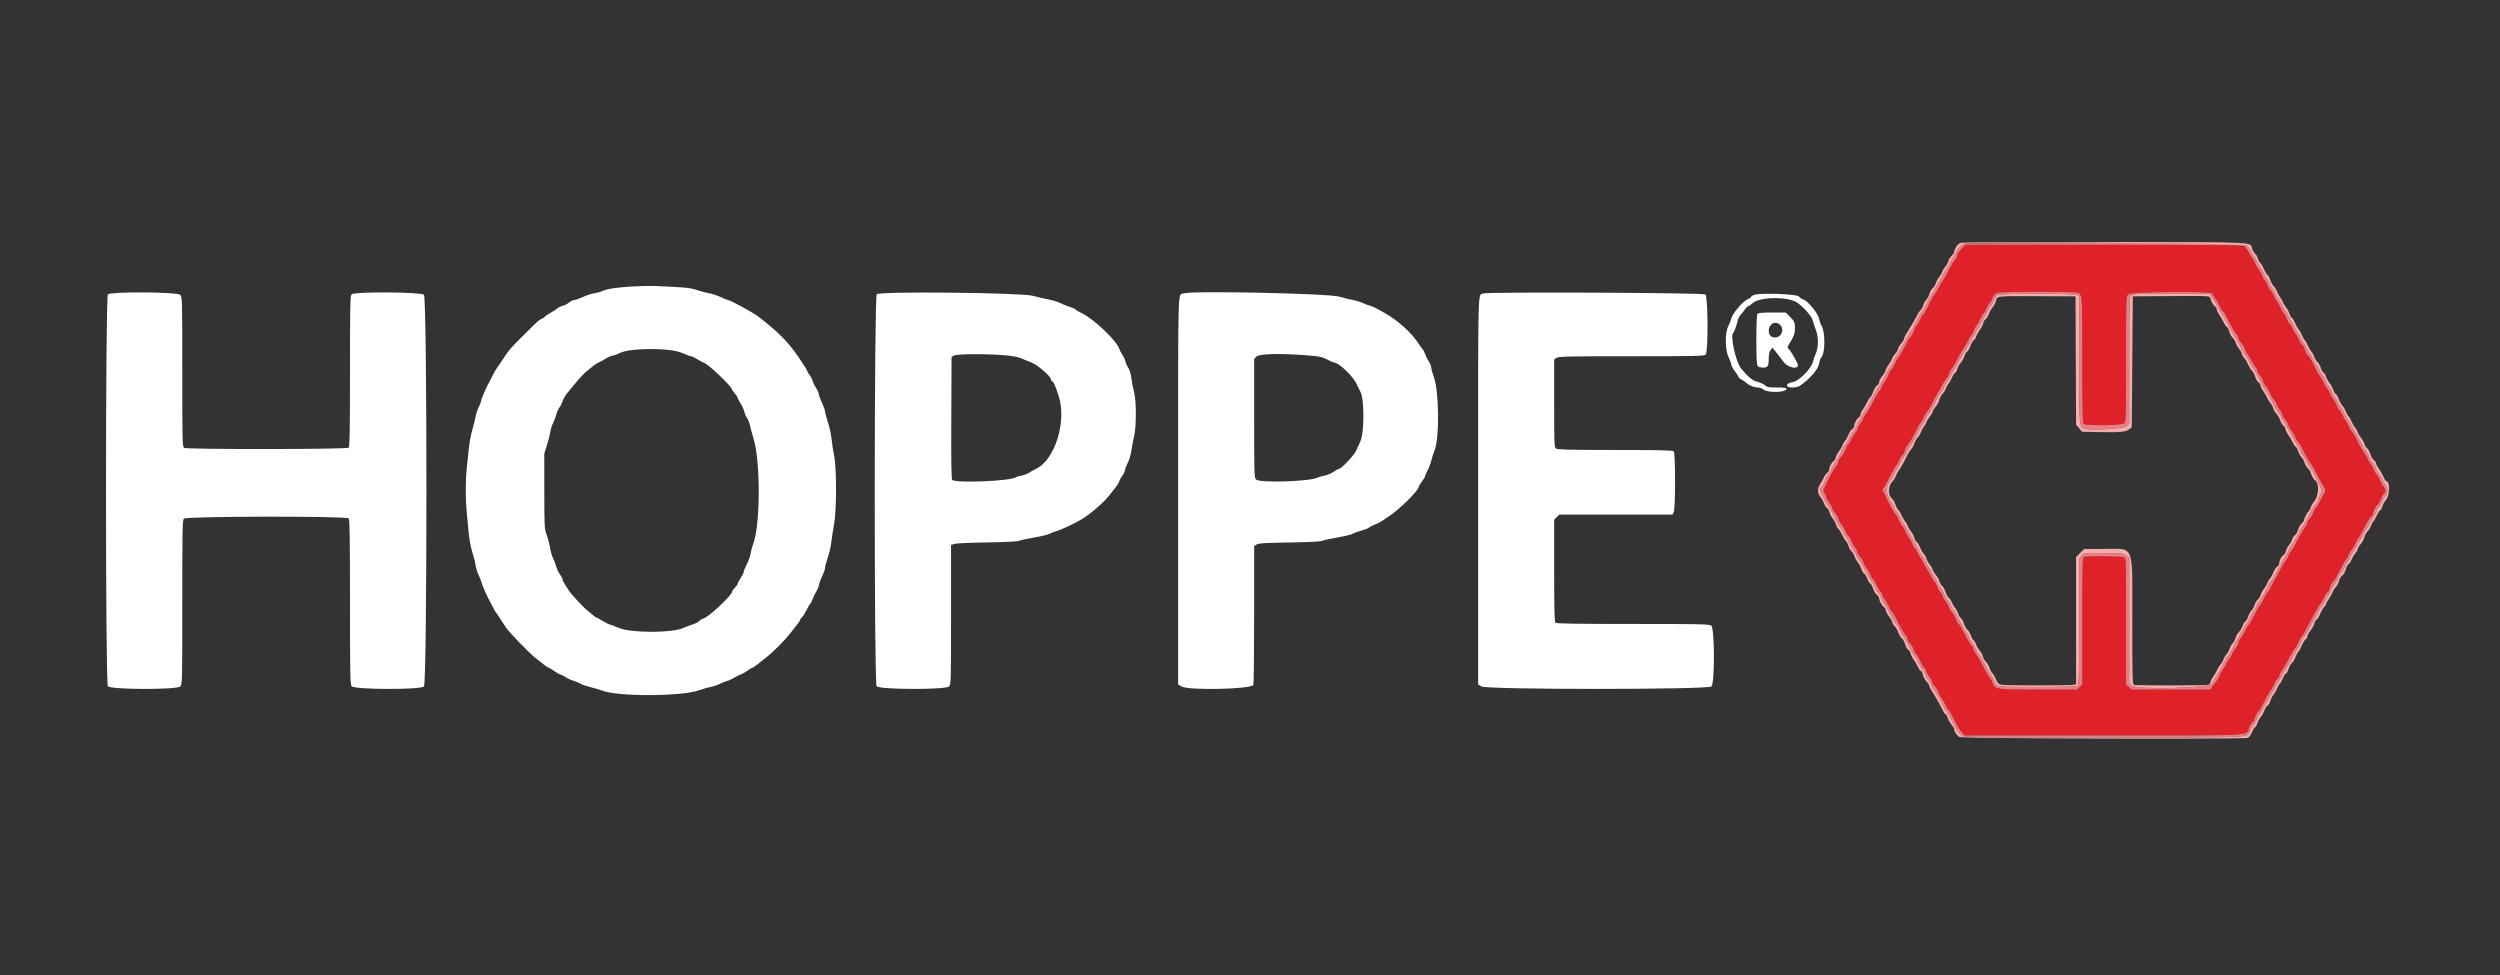 <svg id="svg" version="1.1" xmlns="http://www.w3.org/2000/svg" xmlns:xlink="http://www.w3.org/1999/xlink" width="400" height="156" viewBox="0, 0, 400,156"><rect x="0" y="0" width="400" height="156" fill="#333333" stroke="none"/><g id="svgg"><path id="path0" d="M313.820 39.847 C 313.461 40.221,313.167 40.661,313.167 40.824 C 313.167 40.988,312.998 41.333,312.792 41.591 C 312.421 42.055,312.146 42.530,311.333 44.108 C 311.104 44.553,310.812 45.026,310.685 45.160 C 310.558 45.294,310.344 45.669,310.210 45.993 C 310.076 46.318,309.843 46.722,309.692 46.892 C 309.408 47.210,309.000 47.942,308.263 49.458 C 308.029 49.940,307.779 50.333,307.708 50.333 C 307.637 50.333,307.442 50.652,307.275 51.042 C 307.107 51.431,306.837 51.900,306.673 52.083 C 306.509 52.267,306.286 52.692,306.179 53.028 C 306.071 53.365,305.864 53.739,305.719 53.859 C 305.573 53.980,305.309 54.380,305.132 54.748 C 304.590 55.870,304.028 56.860,303.769 57.145 C 303.634 57.295,303.379 57.755,303.201 58.169 C 303.024 58.583,302.760 59.020,302.615 59.141 C 302.469 59.261,302.261 59.635,302.151 59.972 C 302.041 60.308,301.775 60.795,301.559 61.054 C 301.343 61.314,301.167 61.622,301.167 61.740 C 301.167 61.858,301.019 62.143,300.838 62.373 C 300.449 62.868,299.818 63.955,299.314 65.000 C 299.115 65.412,298.776 65.962,298.560 66.221 C 298.343 66.480,298.167 66.786,298.167 66.900 C 298.167 67.014,297.944 67.402,297.671 67.762 C 297.399 68.122,297.174 68.534,297.171 68.677 C 297.169 68.820,297.014 69.101,296.828 69.301 C 296.642 69.501,296.344 70.002,296.167 70.416 C 295.990 70.829,295.775 71.167,295.688 71.167 C 295.602 71.167,295.413 71.513,295.269 71.936 C 295.125 72.359,294.818 72.880,294.587 73.095 C 294.356 73.309,294.167 73.628,294.167 73.803 C 294.167 73.978,293.998 74.333,293.792 74.591 C 293.392 75.091,292.908 75.948,292.337 77.167 C 292.143 77.579,291.911 78.051,291.821 78.214 C 291.703 78.428,291.728 78.615,291.911 78.876 C 292.052 79.077,292.169 79.355,292.171 79.495 C 292.174 79.635,292.399 80.045,292.671 80.405 C 292.944 80.765,293.167 81.179,293.167 81.326 C 293.167 81.472,293.392 81.839,293.667 82.140 C 293.942 82.441,294.167 82.827,294.167 82.997 C 294.167 83.168,294.343 83.520,294.560 83.779 C 294.776 84.038,295.109 84.606,295.300 85.042 C 295.491 85.477,295.721 85.833,295.811 85.833 C 295.901 85.833,296.057 86.084,296.158 86.390 C 296.259 86.696,296.527 87.198,296.754 87.505 C 296.981 87.813,297.167 88.183,297.167 88.329 C 297.167 88.474,297.392 88.839,297.667 89.140 C 297.942 89.441,298.167 89.822,298.167 89.987 C 298.167 90.152,298.388 90.565,298.657 90.905 C 298.927 91.245,299.233 91.780,299.337 92.095 C 299.441 92.409,299.596 92.667,299.682 92.667 C 299.767 92.667,300.012 93.060,300.225 93.542 C 300.438 94.023,300.737 94.520,300.890 94.645 C 301.042 94.771,301.167 94.989,301.167 95.130 C 301.167 95.270,301.351 95.627,301.577 95.923 C 301.802 96.219,302.111 96.770,302.262 97.147 C 302.413 97.524,302.604 97.833,302.687 97.833 C 302.770 97.833,303.029 98.227,303.263 98.708 C 304.092 100.413,304.587 101.292,304.875 101.573 C 305.035 101.729,305.167 101.983,305.167 102.137 C 305.167 102.291,305.392 102.679,305.667 103.000 C 305.941 103.321,306.166 103.709,306.166 103.862 C 306.166 104.016,306.343 104.353,306.560 104.612 C 306.776 104.871,307.101 105.421,307.282 105.833 C 307.464 106.246,307.737 106.686,307.890 106.812 C 308.042 106.938,308.169 107.163,308.171 107.312 C 308.174 107.461,308.399 107.878,308.671 108.238 C 308.944 108.598,309.167 109.016,309.167 109.167 C 309.167 109.318,309.352 109.616,309.578 109.829 C 309.805 110.042,310.077 110.486,310.182 110.816 C 310.288 111.146,310.509 111.567,310.673 111.750 C 310.837 111.933,311.107 112.402,311.275 112.792 C 311.442 113.181,311.633 113.500,311.700 113.500 C 311.766 113.500,312.002 113.856,312.223 114.292 C 312.445 114.727,312.806 115.435,313.026 115.865 C 313.247 116.295,313.631 116.876,313.881 117.156 L 314.336 117.667 336.562 117.667 C 361.710 117.667,359.309 117.804,359.898 116.331 C 360.047 115.959,360.281 115.613,360.418 115.560 C 360.555 115.507,360.667 115.362,360.667 115.238 C 360.667 114.926,361.200 113.833,361.352 113.833 C 361.420 113.833,361.673 113.440,361.915 112.958 C 362.691 111.414,363.078 110.718,363.318 110.432 C 363.447 110.279,363.724 109.781,363.935 109.327 C 364.146 108.872,364.396 108.500,364.492 108.500 C 364.588 108.500,364.667 108.361,364.667 108.191 C 364.667 108.022,364.852 107.628,365.079 107.316 C 365.305 107.005,365.682 106.375,365.915 105.917 C 366.399 104.965,367.067 103.835,367.300 103.571 C 367.387 103.472,367.609 103.051,367.794 102.634 C 367.978 102.217,368.208 101.828,368.304 101.768 C 368.400 101.709,368.674 101.268,368.913 100.788 C 369.152 100.309,369.588 99.490,369.882 98.969 C 370.176 98.448,370.595 97.698,370.814 97.303 C 371.033 96.907,371.273 96.543,371.349 96.494 C 371.425 96.445,371.645 96.047,371.839 95.609 C 372.033 95.172,372.298 94.772,372.429 94.722 C 372.560 94.672,372.667 94.529,372.667 94.404 C 372.667 94.093,373.200 93.000,373.352 93.000 C 373.420 93.000,373.673 92.606,373.915 92.125 C 374.602 90.757,375.131 89.817,375.382 89.521 C 375.508 89.372,375.712 88.997,375.834 88.688 C 375.957 88.379,376.181 88.004,376.333 87.855 C 376.485 87.706,376.709 87.321,376.831 87.000 C 376.954 86.679,377.183 86.267,377.340 86.083 C 377.498 85.900,377.790 85.412,377.990 85.000 C 378.687 83.565,379.168 82.763,379.416 82.623 C 379.554 82.546,379.667 82.377,379.667 82.247 C 379.667 81.920,380.199 80.833,380.360 80.833 C 380.432 80.833,380.651 80.461,380.847 80.005 C 381.043 79.550,381.307 79.091,381.435 78.985 C 381.759 78.716,381.724 78.283,381.341 77.842 C 381.161 77.635,380.925 77.195,380.816 76.865 C 380.707 76.534,380.489 76.148,380.332 76.007 C 380.175 75.866,379.947 75.487,379.826 75.167 C 379.705 74.846,379.432 74.371,379.220 74.112 C 379.007 73.853,378.833 73.544,378.833 73.426 C 378.833 73.308,378.671 73.006,378.474 72.754 C 378.093 72.271,377.632 71.468,376.922 70.058 C 376.685 69.586,376.384 69.111,376.254 69.003 C 376.124 68.895,375.891 68.475,375.736 68.070 C 375.581 67.665,375.403 67.333,375.339 67.333 C 375.276 67.333,375.048 66.958,374.833 66.500 C 374.619 66.042,374.389 65.667,374.323 65.667 C 374.257 65.667,374.076 65.348,373.921 64.958 C 373.767 64.569,373.508 64.100,373.347 63.917 C 373.186 63.733,372.954 63.321,372.831 63.000 C 372.709 62.679,372.485 62.294,372.333 62.145 C 372.181 61.996,371.957 61.621,371.834 61.312 C 371.712 61.003,371.508 60.628,371.382 60.479 C 371.117 60.166,370.540 59.133,369.929 57.875 C 369.696 57.394,369.442 57.000,369.366 57.000 C 369.203 57.000,368.667 55.922,368.667 55.596 C 368.667 55.471,368.558 55.327,368.425 55.276 C 368.292 55.225,368.020 54.805,367.821 54.342 C 367.622 53.879,367.403 53.500,367.335 53.500 C 367.267 53.500,367.055 53.125,366.865 52.667 C 366.674 52.208,366.450 51.833,366.365 51.833 C 366.281 51.833,366.081 51.491,365.922 51.073 C 365.762 50.656,365.502 50.187,365.345 50.032 C 365.187 49.877,364.958 49.487,364.835 49.167 C 364.713 48.846,364.489 48.433,364.337 48.250 C 364.186 48.067,363.926 47.602,363.760 47.218 C 363.594 46.834,363.370 46.486,363.262 46.444 C 363.154 46.403,362.961 46.053,362.833 45.667 C 362.706 45.281,362.507 44.928,362.392 44.884 C 362.277 44.840,362.098 44.546,361.994 44.231 C 361.890 43.916,361.637 43.454,361.433 43.204 C 361.228 42.954,360.960 42.487,360.836 42.167 C 360.713 41.846,360.501 41.453,360.366 41.295 C 360.231 41.136,359.962 40.688,359.769 40.299 C 359.165 39.088,360.881 39.172,336.529 39.169 L 314.474 39.167 313.820 39.847 M332.323 46.830 C 333.187 47.078,333.161 46.754,333.164 57.508 C 333.166 65.132,333.216 67.649,333.367 67.800 C 333.709 68.142,339.474 68.075,339.862 67.724 C 340.151 67.463,340.167 66.924,340.167 57.417 C 340.167 47.430,340.168 47.384,340.517 47.067 C 340.952 46.674,353.826 46.562,353.956 46.950 C 353.992 47.061,354.204 47.398,354.427 47.700 C 354.649 48.003,354.992 48.606,355.188 49.042 C 355.384 49.477,355.610 49.833,355.691 49.833 C 355.772 49.833,356.029 50.227,356.263 50.708 C 356.965 52.153,357.396 52.914,357.792 53.409 C 357.998 53.667,358.167 54.005,358.167 54.160 C 358.167 54.315,358.352 54.616,358.578 54.829 C 358.805 55.042,359.077 55.486,359.182 55.816 C 359.288 56.146,359.506 56.567,359.667 56.750 C 359.827 56.933,360.097 57.381,360.265 57.744 C 360.434 58.108,360.706 58.539,360.869 58.703 C 361.033 58.866,361.167 59.131,361.167 59.292 C 361.167 59.452,361.357 59.804,361.588 60.073 C 361.820 60.342,362.054 60.755,362.110 60.990 C 362.165 61.225,362.386 61.606,362.601 61.838 C 362.816 62.070,363.079 62.520,363.185 62.838 C 363.292 63.156,363.544 63.604,363.746 63.833 C 363.948 64.063,364.216 64.509,364.341 64.826 C 364.467 65.143,364.704 65.537,364.868 65.701 C 365.032 65.866,365.167 66.131,365.167 66.292 C 365.167 66.452,365.392 66.846,365.667 67.167 C 365.941 67.487,366.166 67.875,366.166 68.029 C 366.166 68.182,366.349 68.525,366.572 68.790 C 366.796 69.055,367.104 69.586,367.257 69.969 C 367.411 70.353,367.604 70.667,367.687 70.667 C 367.770 70.667,368.029 71.060,368.263 71.542 C 368.994 73.045,369.407 73.789,369.688 74.108 C 369.837 74.278,370.121 74.754,370.320 75.167 C 370.650 75.853,371.462 77.325,371.948 78.116 C 372.103 78.369,372.095 78.524,371.910 78.844 C 371.780 79.067,371.493 79.628,371.271 80.090 C 371.050 80.552,370.752 81.027,370.609 81.145 C 370.467 81.263,370.261 81.635,370.151 81.972 C 370.042 82.308,369.775 82.762,369.559 82.981 C 369.343 83.200,369.167 83.513,369.167 83.677 C 369.167 83.842,369.044 84.099,368.894 84.249 C 368.613 84.530,367.955 85.676,367.315 87.000 C 367.116 87.412,366.776 87.962,366.560 88.221 C 366.343 88.480,366.167 88.784,366.167 88.897 C 366.167 89.010,365.974 89.360,365.738 89.676 C 365.503 89.992,365.198 90.475,365.061 90.750 C 364.924 91.025,364.559 91.700,364.249 92.250 C 363.940 92.800,363.514 93.587,363.302 94.000 C 363.090 94.412,362.825 94.825,362.714 94.917 C 362.602 95.008,362.388 95.383,362.239 95.750 C 362.089 96.117,361.843 96.555,361.692 96.725 C 361.420 97.030,361.036 97.712,360.318 99.167 C 360.115 99.579,359.850 99.992,359.730 100.083 C 359.609 100.175,359.387 100.549,359.236 100.915 C 359.085 101.281,358.783 101.793,358.564 102.053 C 358.346 102.313,358.167 102.660,358.167 102.823 C 358.167 102.987,357.942 103.404,357.667 103.750 C 357.392 104.096,357.167 104.468,357.167 104.577 C 357.167 104.685,356.944 105.069,356.671 105.429 C 356.399 105.789,356.174 106.171,356.171 106.279 C 356.169 106.386,355.991 106.686,355.777 106.946 C 355.562 107.205,355.302 107.666,355.198 107.971 C 355.094 108.276,354.838 108.740,354.629 109.002 C 354.421 109.264,354.115 109.671,353.951 109.906 L 353.651 110.333 347.350 110.333 L 341.049 110.333 340.608 109.925 L 340.167 109.516 340.167 99.430 C 340.167 89.630,340.158 89.340,339.844 89.173 C 339.501 88.989,333.886 88.926,333.430 89.101 C 333.194 89.192,333.167 90.251,333.167 99.359 L 333.167 109.515 332.758 109.924 L 332.348 110.333 326.166 110.333 C 319.330 110.333,319.233 110.320,318.829 109.300 C 318.710 108.997,318.508 108.628,318.382 108.479 C 318.148 108.203,317.696 107.410,316.923 105.917 C 316.685 105.458,316.305 104.828,316.079 104.517 C 315.852 104.206,315.667 103.812,315.667 103.642 C 315.667 103.472,315.593 103.333,315.502 103.333 C 315.352 103.333,314.872 102.519,313.872 100.570 C 313.664 100.165,313.430 99.833,313.353 99.833 C 313.275 99.833,313.080 99.477,312.918 99.042 C 312.756 98.606,312.496 98.138,312.339 98.000 C 312.182 97.862,311.952 97.487,311.829 97.167 C 311.706 96.846,311.432 96.371,311.220 96.112 C 311.007 95.853,310.833 95.540,310.833 95.417 C 310.833 95.293,310.651 94.975,310.427 94.710 C 310.204 94.445,309.975 94.040,309.917 93.811 C 309.859 93.581,309.638 93.190,309.424 92.942 C 309.211 92.694,308.941 92.249,308.825 91.954 C 308.708 91.658,308.485 91.267,308.329 91.083 C 308.173 90.900,307.908 90.431,307.740 90.042 C 307.573 89.652,307.385 89.333,307.322 89.333 C 307.259 89.333,307.046 88.958,306.849 88.500 C 306.652 88.042,306.424 87.667,306.342 87.667 C 306.260 87.667,306.105 87.402,305.999 87.079 C 305.892 86.756,305.637 86.287,305.433 86.037 C 305.228 85.788,304.961 85.321,304.838 85.000 C 304.715 84.679,304.524 84.341,304.413 84.248 C 304.302 84.155,304.041 83.705,303.834 83.248 C 303.627 82.791,303.391 82.374,303.310 82.322 C 303.108 82.193,302.066 80.262,301.607 79.167 C 301.549 79.029,301.408 78.783,301.293 78.620 C 301.136 78.399,301.132 78.293,301.275 78.204 C 301.381 78.137,301.667 77.671,301.911 77.167 C 302.524 75.899,303.110 74.843,303.378 74.521 C 303.502 74.372,303.740 73.936,303.906 73.551 C 304.072 73.167,304.304 72.816,304.422 72.771 C 304.539 72.726,304.686 72.457,304.748 72.174 C 304.811 71.891,305.029 71.454,305.234 71.204 C 305.438 70.954,305.760 70.450,305.949 70.083 C 306.754 68.524,307.181 67.759,307.386 67.513 C 307.506 67.368,307.742 66.931,307.911 66.542 C 308.079 66.152,308.275 65.833,308.346 65.833 C 308.417 65.833,308.670 65.440,308.908 64.958 C 309.146 64.477,309.599 63.633,309.914 63.083 C 310.229 62.533,310.651 61.784,310.851 61.417 C 311.052 61.051,311.309 60.676,311.423 60.584 C 311.537 60.492,311.717 60.141,311.823 59.805 C 311.930 59.469,312.124 59.105,312.254 58.997 C 312.384 58.889,312.684 58.414,312.920 57.942 C 313.376 57.031,314.009 55.936,314.624 54.991 C 314.830 54.675,314.999 54.347,314.999 54.261 C 315.000 54.175,315.138 53.950,315.306 53.761 C 315.475 53.572,315.712 53.154,315.833 52.833 C 315.955 52.512,316.186 52.100,316.347 51.917 C 316.508 51.733,316.767 51.265,316.921 50.875 C 317.076 50.485,317.268 50.167,317.347 50.167 C 317.426 50.167,317.652 49.792,317.849 49.333 C 318.046 48.875,318.266 48.500,318.337 48.500 C 318.409 48.500,318.606 48.160,318.775 47.745 C 319.010 47.171,319.203 46.956,319.583 46.844 C 320.280 46.639,331.614 46.627,332.323 46.830 " stroke="none" fill="#df222a" fill-rule="evenodd"></path><path id="path1" d="M101.083 45.842 C 98.558 45.996,96.997 46.240,96.333 46.583 C 96.102 46.703,95.541 46.857,95.086 46.925 C 94.632 46.993,93.808 47.263,93.255 47.524 C 92.702 47.786,92.087 48.000,91.888 48.000 C 91.689 48.000,91.302 48.188,91.029 48.418 C 90.756 48.647,90.306 48.880,90.028 48.936 C 89.750 48.992,89.387 49.164,89.220 49.319 C 89.053 49.474,88.523 49.815,88.042 50.077 C 87.560 50.339,87.167 50.604,87.167 50.666 C 87.167 50.729,86.963 50.873,86.714 50.986 C 86.208 51.216,86.252 51.177,83.833 53.570 C 81.682 55.699,81.441 55.976,80.561 57.333 C 80.175 57.929,79.714 58.604,79.537 58.833 C 79.360 59.063,79.056 59.587,78.862 60.000 C 78.667 60.413,78.438 60.862,78.352 61.000 C 77.965 61.619,77.000 63.803,77.000 64.060 C 77.000 64.216,76.822 64.698,76.604 65.131 C 76.385 65.563,76.155 66.254,76.091 66.667 C 76.027 67.079,75.794 68.024,75.573 68.766 C 75.352 69.508,75.095 70.896,75.001 71.850 C 74.907 72.803,74.761 74.221,74.676 75.000 C 74.476 76.828,74.471 79.826,74.664 81.833 C 74.748 82.704,74.894 84.236,74.988 85.238 C 75.084 86.258,75.338 87.614,75.566 88.321 C 75.790 89.015,76.024 89.956,76.086 90.411 C 76.148 90.867,76.368 91.579,76.575 91.995 C 76.783 92.410,77.003 92.975,77.065 93.250 C 77.175 93.737,77.960 95.495,78.441 96.333 C 78.573 96.563,78.809 97.013,78.965 97.333 C 79.122 97.654,79.298 97.954,79.356 98.000 C 79.415 98.046,79.677 98.429,79.940 98.852 C 80.202 99.275,80.617 99.921,80.863 100.288 C 81.454 101.171,84.770 104.596,85.749 105.333 C 86.174 105.654,86.771 106.123,87.075 106.375 C 87.379 106.627,87.696 106.833,87.781 106.833 C 87.865 106.833,88.230 107.049,88.592 107.312 C 88.954 107.576,89.438 107.848,89.667 107.918 C 89.896 107.987,90.295 108.193,90.554 108.375 C 90.812 108.557,91.370 108.811,91.794 108.938 C 92.217 109.066,92.735 109.282,92.945 109.420 C 93.155 109.557,93.819 109.784,94.421 109.924 C 95.023 110.063,95.868 110.315,96.299 110.483 C 98.892 111.493,109.170 111.451,111.924 110.419 C 112.478 110.211,113.265 109.985,113.674 109.917 C 114.082 109.849,114.754 109.625,115.167 109.420 C 115.579 109.215,116.129 108.996,116.389 108.934 C 116.649 108.871,117.136 108.646,117.472 108.434 C 117.808 108.222,118.271 107.991,118.500 107.920 C 118.729 107.849,119.213 107.576,119.575 107.312 C 119.936 107.049,120.301 106.833,120.386 106.833 C 120.470 106.833,120.788 106.627,121.092 106.375 C 121.397 106.123,122.038 105.617,122.518 105.250 C 123.622 104.407,125.549 102.478,126.417 101.347 C 126.783 100.870,127.290 100.230,127.542 99.926 C 127.794 99.622,128.000 99.300,128.000 99.212 C 128.000 99.124,128.144 98.921,128.321 98.762 C 128.497 98.602,128.830 98.072,129.061 97.585 C 129.292 97.097,129.555 96.653,129.645 96.597 C 129.735 96.541,129.901 96.215,130.014 95.873 C 130.127 95.530,130.387 94.987,130.592 94.667 C 130.797 94.346,131.010 93.821,131.066 93.500 C 131.122 93.179,131.355 92.548,131.584 92.097 C 131.813 91.646,132.000 91.101,132.000 90.885 C 132.000 90.670,132.191 89.951,132.424 89.289 C 132.657 88.626,132.920 87.483,133.009 86.750 C 133.097 86.017,133.300 84.704,133.460 83.833 C 133.868 81.608,133.868 74.851,133.460 72.917 C 133.305 72.183,133.128 71.021,133.065 70.333 C 133.003 69.646,132.738 68.415,132.476 67.597 C 132.214 66.780,132.000 65.970,132.000 65.799 C 132.000 65.627,131.775 65.005,131.500 64.417 C 131.225 63.828,131.000 63.205,131.000 63.030 C 131.000 62.856,130.813 62.438,130.585 62.102 C 130.357 61.766,130.123 61.287,130.064 61.037 C 130.005 60.788,129.779 60.345,129.561 60.053 C 129.344 59.761,129.167 59.462,129.167 59.388 C 129.167 59.313,128.917 58.877,128.612 58.418 C 128.307 57.959,127.950 57.423,127.820 57.227 C 126.222 54.817,124.390 52.971,121.232 50.583 C 120.394 49.950,116.797 48.000,116.466 48.000 C 116.385 48.000,115.854 47.785,115.285 47.523 C 114.716 47.260,113.912 46.995,113.500 46.933 C 113.087 46.871,112.225 46.643,111.583 46.427 C 110.434 46.039,109.718 45.968,104.917 45.763 C 104.092 45.728,102.367 45.763,101.083 45.842 M17.262 47.095 C 16.863 47.494,16.861 109.227,17.259 109.796 C 17.647 110.349,28.284 110.383,28.833 109.833 C 29.161 109.506,29.167 109.278,29.167 96.354 C 29.167 84.330,29.190 83.188,29.442 82.979 C 29.914 82.587,55.505 82.554,55.791 82.945 C 55.954 83.168,56.000 86.090,56.000 96.328 C 56.000 107.913,56.030 109.469,56.259 109.796 C 56.647 110.349,67.284 110.383,67.833 109.833 C 68.359 109.307,68.359 47.693,67.833 47.167 C 67.374 46.707,56.716 46.641,56.262 47.095 C 56.029 47.328,56.000 48.674,56.000 59.395 C 56.000 68.536,55.952 71.481,55.800 71.633 C 55.535 71.898,29.982 71.925,29.489 71.661 C 29.175 71.493,29.167 71.182,29.167 59.494 C 29.167 47.722,29.160 47.494,28.833 47.167 C 28.374 46.707,17.716 46.641,17.262 47.095 M140.282 47.075 C 139.866 47.492,139.843 109.202,140.259 109.796 C 140.647 110.349,151.284 110.383,151.833 109.833 C 152.160 109.507,152.167 109.278,152.167 98.346 L 152.167 87.193 152.708 87.024 C 153.006 86.932,155.350 86.825,157.917 86.786 C 160.863 86.742,162.755 86.646,163.049 86.526 C 163.305 86.421,164.424 86.179,165.535 85.987 C 166.646 85.796,167.711 85.539,167.902 85.417 C 168.094 85.295,168.587 85.104,169.000 84.992 C 169.754 84.788,171.847 83.805,173.080 83.076 C 174.392 82.300,176.564 80.427,177.417 79.337 C 177.783 78.868,178.279 78.244,178.519 77.951 C 178.759 77.657,179.013 77.229,179.085 77.000 C 179.156 76.771,179.391 76.351,179.607 76.068 C 179.823 75.784,180.000 75.401,180.000 75.217 C 180.000 75.033,180.196 74.516,180.435 74.066 C 180.690 73.588,180.934 72.767,181.024 72.083 C 181.109 71.442,181.301 70.429,181.451 69.833 C 181.826 68.347,181.828 64.148,181.455 62.750 C 181.308 62.200,181.114 61.208,181.025 60.546 C 180.930 59.847,180.725 59.147,180.535 58.879 C 180.355 58.625,180.156 58.175,180.092 57.881 C 180.028 57.586,179.801 57.087,179.588 56.773 C 179.375 56.458,179.144 56.025,179.076 55.809 C 178.658 54.489,175.002 51.017,173.057 50.093 C 172.584 49.868,172.152 49.611,172.097 49.522 C 172.041 49.432,171.603 49.235,171.123 49.085 C 170.643 48.934,169.975 48.664,169.639 48.486 C 169.303 48.307,168.478 48.056,167.806 47.927 C 167.133 47.798,165.983 47.529,165.250 47.329 C 163.372 46.818,140.769 46.588,140.282 47.075 M189.333 46.952 C 188.433 47.283,188.500 44.730,188.500 78.528 L 188.500 109.505 189.042 109.835 C 190.117 110.491,200.074 110.285,200.539 109.598 C 200.606 109.498,200.663 104.457,200.664 98.394 L 200.667 87.372 201.051 87.120 C 201.365 86.914,202.323 86.855,206.259 86.797 C 209.412 86.751,211.245 86.658,211.549 86.531 C 211.805 86.424,212.924 86.179,214.035 85.987 C 215.146 85.796,216.211 85.536,216.402 85.411 C 216.594 85.286,217.193 85.068,217.734 84.928 C 218.276 84.787,218.838 84.569,218.984 84.445 C 219.130 84.320,219.578 84.091,219.978 83.936 C 220.378 83.781,220.941 83.488,221.228 83.285 C 221.515 83.082,221.870 82.841,222.017 82.750 C 223.756 81.668,227.000 78.494,227.000 77.874 C 227.000 77.793,227.223 77.431,227.495 77.071 C 227.768 76.711,227.993 76.334,227.995 76.233 C 227.998 76.132,228.188 75.695,228.419 75.262 C 228.649 74.829,228.914 74.124,229.006 73.695 C 229.099 73.267,229.333 72.542,229.527 72.083 C 230.322 70.200,230.262 62.685,229.433 60.378 C 229.195 59.715,229.000 59.001,229.000 58.792 C 229.000 58.582,228.824 58.150,228.608 57.830 C 228.393 57.511,228.125 56.970,228.013 56.627 C 227.901 56.285,227.739 55.961,227.653 55.908 C 227.567 55.855,227.232 55.399,226.910 54.895 C 225.872 53.273,223.677 51.285,221.691 50.169 C 221.448 50.033,220.912 49.727,220.500 49.489 C 220.088 49.251,219.525 49.001,219.250 48.935 C 218.975 48.868,218.445 48.668,218.072 48.490 C 217.700 48.312,216.950 48.087,216.406 47.989 C 215.862 47.891,214.929 47.660,214.333 47.475 C 212.630 46.948,190.598 46.486,189.333 46.952 M237.333 46.952 C 236.433 47.283,236.500 44.730,236.500 78.528 L 236.500 109.505 237.042 109.835 C 237.897 110.357,273.312 110.355,273.833 109.833 C 274.381 109.286,274.348 100.479,273.796 100.093 C 273.469 99.864,272.000 99.833,261.246 99.833 C 251.995 99.833,249.019 99.785,248.867 99.633 C 248.717 99.483,248.667 97.402,248.667 91.292 L 248.667 83.152 249.076 82.742 L 249.485 82.333 258.549 82.333 L 267.613 82.333 267.807 81.909 C 268.083 81.301,268.077 72.477,267.800 72.200 C 267.649 72.049,265.333 71.999,258.425 71.995 C 251.060 71.990,249.192 71.946,248.958 71.768 C 248.689 71.563,248.667 71.017,248.667 64.533 L 248.667 57.519 249.037 57.259 C 249.364 57.031,250.780 57.000,261.025 57.000 C 271.364 57.000,272.672 56.971,272.905 56.738 C 273.334 56.309,273.294 47.501,272.862 47.109 C 272.559 46.835,238.066 46.682,237.333 46.952 M280.625 47.189 C 280.373 47.284,280.167 47.429,280.167 47.512 C 280.167 47.594,279.919 47.765,279.617 47.892 C 278.858 48.209,277.244 50.089,277.021 50.917 C 276.922 51.283,276.690 51.880,276.504 52.244 C 275.972 53.286,276.016 56.047,276.583 57.167 C 276.813 57.619,277.000 58.136,277.000 58.315 C 277.000 58.494,277.262 58.985,277.583 59.405 C 277.904 59.826,278.167 60.242,278.167 60.330 C 278.167 60.419,278.385 60.604,278.651 60.742 C 278.917 60.880,279.240 61.097,279.367 61.225 C 279.785 61.642,280.639 62.000,281.216 62.000 C 281.543 62.000,281.945 62.141,282.167 62.333 C 282.803 62.885,285.833 62.801,285.833 62.232 C 285.833 62.051,285.500 62.000,284.302 62.000 C 282.987 62.000,282.720 61.952,282.406 61.657 C 282.206 61.468,281.660 61.214,281.194 61.091 C 280.374 60.874,279.743 60.360,278.571 58.953 C 277.732 57.945,276.776 53.594,277.321 53.258 C 277.468 53.167,277.869 52.039,278.063 51.167 C 278.114 50.938,278.328 50.563,278.538 50.333 C 278.748 50.104,279.052 49.710,279.214 49.458 C 279.375 49.206,279.596 49.000,279.704 49.000 C 279.812 49.000,280.129 48.782,280.409 48.516 C 281.530 47.446,286.293 47.421,287.643 48.478 C 288.824 49.403,289.839 50.586,290.021 51.250 C 290.122 51.617,290.357 52.316,290.543 52.804 C 290.978 53.943,290.970 55.560,290.523 56.570 C 290.346 56.971,290.146 57.550,290.079 57.858 C 289.851 58.907,287.955 60.876,286.968 61.088 C 286.158 61.262,285.833 61.472,285.941 61.753 C 286.077 62.108,287.478 62.080,288.005 61.712 C 289.671 60.547,290.917 59.086,291.072 58.114 C 291.133 57.735,291.298 57.298,291.439 57.142 C 292.050 56.467,292.047 53.022,291.435 52.088 C 291.301 51.883,291.137 51.423,291.071 51.066 C 290.902 50.144,289.286 48.157,288.509 47.917 C 288.285 47.847,287.973 47.631,287.816 47.437 C 287.489 47.033,281.582 46.829,280.625 47.189 M281.200 50.200 C 280.980 50.420,280.935 57.560,281.148 58.333 C 281.241 58.670,281.385 58.760,281.893 58.802 C 282.809 58.879,283.000 58.639,283.000 57.415 C 283.000 56.659,283.083 56.268,283.299 56.001 L 283.598 55.632 284.340 56.559 C 284.749 57.068,285.219 57.677,285.385 57.912 C 286.014 58.802,287.667 59.174,287.667 58.425 C 287.667 58.147,286.607 56.250,286.255 55.898 C 285.922 55.565,285.911 55.613,286.573 54.525 C 286.899 53.990,287.158 53.331,287.173 53.000 C 287.236 51.650,287.177 51.466,286.439 50.728 L 285.711 50.000 283.555 50.000 C 282.101 50.000,281.335 50.065,281.200 50.200 M284.833 52.000 C 285.550 52.716,285.023 54.000,284.012 54.000 C 283.376 54.000,283.000 53.607,283.000 52.942 C 283.000 51.796,284.077 51.243,284.833 52.000 M107.006 55.989 C 107.917 56.085,108.769 56.294,109.371 56.569 C 109.888 56.806,110.427 57.000,110.567 57.000 C 110.707 57.000,111.177 57.225,111.610 57.500 C 112.044 57.775,112.458 58.000,112.531 58.000 C 113.079 58.000,117.167 61.884,117.167 62.405 C 117.167 62.465,117.354 62.717,117.583 62.964 C 117.813 63.211,118.000 63.493,118.000 63.591 C 118.000 63.688,118.217 64.110,118.482 64.528 C 118.747 64.945,119.018 65.541,119.086 65.852 C 119.153 66.163,119.346 66.612,119.514 66.850 C 119.683 67.089,119.903 67.651,120.003 68.100 C 120.103 68.549,120.365 69.517,120.585 70.250 C 121.675 73.879,121.665 83.760,120.569 86.833 C 120.357 87.429,120.130 88.254,120.067 88.667 C 120.003 89.079,119.737 89.821,119.475 90.315 C 119.214 90.809,119.000 91.334,118.999 91.482 C 118.999 91.629,118.774 92.087,118.500 92.500 C 118.226 92.912,118.001 93.336,118.001 93.441 C 118.000 93.546,117.814 93.808,117.586 94.024 C 117.359 94.240,117.171 94.498,117.170 94.598 C 117.159 95.255,113.117 99.000,112.419 99.000 C 112.308 99.000,112.082 99.151,111.915 99.335 C 111.748 99.519,111.268 99.775,110.848 99.903 C 110.427 100.031,109.744 100.289,109.329 100.476 C 107.486 101.307,100.877 101.290,98.975 100.450 C 98.485 100.233,97.878 100.005,97.626 99.942 C 97.375 99.879,96.816 99.604,96.385 99.330 C 95.954 99.057,95.541 98.833,95.467 98.833 C 95.394 98.833,95.194 98.702,95.024 98.542 C 94.854 98.381,94.385 97.993,93.982 97.678 C 93.267 97.120,91.302 94.985,90.935 94.367 C 90.833 94.196,90.582 93.800,90.376 93.487 C 90.170 93.173,90.001 92.811,90.001 92.682 C 90.000 92.554,89.819 92.211,89.598 91.921 C 89.377 91.631,89.106 91.062,88.997 90.656 C 88.888 90.250,88.659 89.645,88.489 89.311 C 88.318 88.977,88.102 88.222,88.008 87.633 C 87.914 87.045,87.671 86.117,87.467 85.573 C 87.111 84.620,87.097 84.363,87.090 78.583 L 87.083 72.583 87.526 71.167 C 87.769 70.387,88.015 69.424,88.072 69.026 C 88.129 68.628,88.316 68.028,88.487 67.692 C 88.658 67.356,88.889 66.747,88.999 66.338 C 89.109 65.930,89.337 65.419,89.507 65.204 C 89.676 64.989,89.904 64.536,90.015 64.198 C 90.125 63.860,90.394 63.358,90.613 63.083 C 92.139 61.168,93.244 59.910,93.803 59.451 C 95.202 58.300,95.431 58.134,95.833 57.977 C 96.063 57.888,96.513 57.638,96.833 57.423 C 97.154 57.208,97.679 56.978,98.000 56.912 C 98.321 56.846,98.883 56.639,99.250 56.451 C 100.330 55.898,104.040 55.677,107.006 55.989 M160.721 56.844 C 162.211 56.974,162.971 57.124,163.583 57.407 C 164.042 57.620,164.664 57.875,164.967 57.974 C 165.914 58.286,168.167 60.227,168.167 60.732 C 168.167 60.879,168.243 61.000,168.336 61.000 C 168.534 61.000,168.821 61.630,169.361 63.250 C 170.744 67.398,168.777 73.688,165.667 75.063 C 165.438 75.164,165.005 75.410,164.706 75.609 C 164.407 75.808,163.844 76.024,163.456 76.088 C 163.068 76.152,162.670 76.268,162.573 76.347 C 161.791 76.975,152.830 77.349,152.352 76.773 C 152.216 76.609,152.176 73.865,152.207 66.820 L 152.250 57.093 152.667 56.882 C 153.193 56.616,157.857 56.594,160.721 56.844 M209.074 56.850 C 211.136 57.012,211.527 57.092,212.333 57.517 C 212.838 57.782,213.340 57.999,213.450 58.000 C 214.214 58.001,216.602 60.301,217.084 61.500 C 217.177 61.729,217.437 62.254,217.663 62.667 C 218.318 63.859,218.301 69.301,217.639 70.667 C 217.395 71.171,217.087 71.846,216.956 72.167 C 216.703 72.782,214.613 74.998,214.279 75.003 C 214.171 75.005,213.763 75.223,213.371 75.489 C 212.979 75.755,212.341 76.025,211.954 76.089 C 211.567 76.153,211.063 76.300,210.833 76.415 C 209.579 77.045,201.602 77.295,200.971 76.724 C 200.683 76.463,200.667 75.940,200.667 66.943 L 200.667 57.438 201.029 57.052 C 201.459 56.595,204.762 56.512,209.074 56.850 " stroke="none" fill="#ffffff" fill-rule="evenodd"></path><path id="path2" d="M314.236 38.993 C 313.839 39.156,313.002 40.096,312.995 40.388 C 312.993 40.495,312.768 40.878,312.495 41.238 C 312.223 41.598,312.000 41.977,312.000 42.081 C 312.000 42.184,311.808 42.527,311.574 42.843 C 311.340 43.158,310.999 43.717,310.816 44.083 C 310.426 44.865,310.063 45.510,309.525 46.378 C 308.909 47.372,308.362 48.360,308.015 49.107 C 307.839 49.486,307.609 49.849,307.505 49.914 C 307.401 49.978,307.128 50.418,306.899 50.890 C 306.396 51.930,305.994 52.653,305.568 53.280 C 305.393 53.538,305.093 54.050,304.902 54.417 C 304.172 55.812,303.634 56.739,303.323 57.135 C 303.145 57.360,303.000 57.633,303.000 57.740 C 303.000 57.847,302.808 58.194,302.574 58.509 C 302.340 58.825,302.001 59.383,301.820 59.750 C 301.341 60.721,300.671 61.879,300.423 62.167 C 300.305 62.304,300.045 62.754,299.846 63.167 C 299.396 64.097,298.983 64.835,298.568 65.447 C 298.393 65.705,298.093 66.217,297.902 66.583 C 297.173 67.977,296.629 68.926,296.418 69.167 C 296.298 69.304,296.090 69.682,295.956 70.007 C 295.823 70.331,295.601 70.709,295.463 70.846 C 295.326 70.984,295.048 71.431,294.846 71.840 C 294.121 73.307,293.746 73.971,293.471 74.275 C 293.318 74.445,293.142 74.787,293.080 75.035 C 293.018 75.283,292.794 75.673,292.583 75.902 C 292.371 76.130,292.112 76.578,292.006 76.898 C 291.901 77.218,291.664 77.671,291.479 77.905 L 291.145 78.331 291.686 79.457 C 291.984 80.077,292.345 80.722,292.489 80.892 C 292.751 81.201,293.160 81.936,293.847 83.333 C 294.050 83.746,294.393 84.315,294.608 84.599 C 294.824 84.883,295.000 85.196,295.000 85.295 C 295.000 85.394,295.176 85.686,295.390 85.946 C 295.605 86.205,295.865 86.666,295.969 86.971 C 296.073 87.276,296.347 87.750,296.579 88.025 C 296.811 88.300,297.000 88.622,297.000 88.740 C 297.000 88.858,297.148 89.143,297.329 89.373 C 297.730 89.883,298.354 90.966,298.894 92.090 C 299.116 92.552,299.415 93.027,299.557 93.145 C 299.700 93.263,299.902 93.620,300.007 93.938 C 300.112 94.256,300.371 94.703,300.583 94.932 C 300.794 95.160,301.018 95.550,301.080 95.798 C 301.142 96.047,301.318 96.389,301.471 96.558 C 301.740 96.856,301.936 97.198,302.833 98.941 C 303.063 99.386,303.341 99.825,303.453 99.917 C 303.564 100.008,303.778 100.383,303.928 100.750 C 304.077 101.117,304.324 101.555,304.475 101.725 C 304.746 102.029,305.126 102.704,305.846 104.160 C 306.048 104.569,306.326 105.016,306.463 105.154 C 306.601 105.291,306.822 105.664,306.955 105.983 C 307.088 106.301,307.369 106.792,307.579 107.073 C 307.789 107.354,308.018 107.771,308.087 108.000 C 308.156 108.229,308.390 108.629,308.606 108.888 C 308.823 109.147,309.000 109.456,309.000 109.574 C 309.000 109.692,309.148 109.977,309.329 110.207 C 309.722 110.707,310.356 111.802,310.849 112.833 C 311.046 113.246,311.304 113.696,311.422 113.833 C 311.540 113.971,311.842 114.458,312.092 114.917 C 312.343 115.375,312.672 115.975,312.822 116.250 C 313.356 117.224,313.676 117.618,314.094 117.808 C 314.406 117.950,320.265 118.000,336.597 118.000 C 361.171 118.000,359.566 118.078,360.050 116.867 C 360.198 116.497,360.404 116.143,360.507 116.079 C 360.610 116.015,360.843 115.615,361.025 115.190 C 361.207 114.765,361.492 114.267,361.659 114.083 C 361.825 113.900,362.018 113.563,362.087 113.333 C 362.156 113.104,362.390 112.705,362.606 112.446 C 362.823 112.186,363.000 111.882,363.000 111.770 C 363.000 111.658,363.216 111.270,363.479 110.908 C 363.742 110.546,364.015 110.063,364.085 109.833 C 364.155 109.604,364.384 109.211,364.595 108.959 C 364.805 108.708,365.029 108.333,365.092 108.126 C 365.155 107.919,365.303 107.638,365.421 107.500 C 365.540 107.362,365.842 106.875,366.093 106.417 C 366.830 105.074,367.390 104.109,367.791 103.492 C 367.997 103.176,368.166 102.797,368.166 102.651 C 368.166 102.505,368.319 102.247,368.506 102.078 C 368.693 101.909,368.992 101.466,369.170 101.094 C 369.349 100.721,369.761 99.967,370.087 99.417 C 370.412 98.867,370.825 98.108,371.004 97.730 C 371.183 97.353,371.435 96.957,371.563 96.850 C 371.692 96.743,371.895 96.414,372.014 96.119 C 372.132 95.825,372.403 95.351,372.615 95.068 C 372.827 94.784,373.000 94.476,373.000 94.384 C 373.000 94.292,373.216 93.919,373.479 93.555 C 373.743 93.191,374.015 92.717,374.083 92.500 C 374.152 92.283,374.424 91.809,374.687 91.445 C 374.951 91.081,375.167 90.708,375.167 90.616 C 375.167 90.524,375.343 90.216,375.559 89.932 C 375.775 89.649,376.006 89.248,376.071 89.041 C 376.136 88.834,376.362 88.459,376.572 88.207 C 376.782 87.956,377.013 87.563,377.085 87.333 C 377.156 87.104,377.383 86.692,377.588 86.417 C 377.793 86.142,378.013 85.748,378.076 85.541 C 378.138 85.334,378.362 84.959,378.572 84.707 C 378.782 84.456,379.011 84.063,379.080 83.833 C 379.149 83.604,379.343 83.266,379.511 83.081 C 379.680 82.896,379.941 82.446,380.091 82.081 C 380.242 81.716,380.499 81.267,380.663 81.083 C 380.827 80.900,381.019 80.563,381.088 80.333 C 381.158 80.104,381.391 79.685,381.607 79.401 C 382.110 78.741,382.104 78.230,381.583 77.464 C 381.354 77.127,381.167 76.783,381.167 76.701 C 381.167 76.618,380.951 76.252,380.687 75.889 C 380.424 75.525,380.153 75.045,380.085 74.822 C 380.018 74.599,379.792 74.229,379.583 74.000 C 379.375 73.771,379.148 73.396,379.080 73.167 C 379.012 72.938,378.806 72.537,378.623 72.277 C 378.440 72.017,378.124 71.492,377.922 71.111 C 377.097 69.559,376.625 68.737,376.421 68.500 C 376.303 68.362,376.155 68.081,376.092 67.874 C 376.029 67.667,375.805 67.292,375.595 67.041 C 375.384 66.789,375.155 66.396,375.085 66.167 C 375.015 65.938,374.742 65.454,374.479 65.092 C 374.216 64.730,374.000 64.362,374.000 64.275 C 374.000 64.187,373.823 63.883,373.607 63.599 C 373.391 63.315,373.158 62.896,373.089 62.667 C 373.019 62.438,372.793 62.063,372.585 61.833 C 372.377 61.604,372.119 61.141,372.012 60.805 C 371.904 60.469,371.703 60.100,371.565 59.985 C 371.427 59.870,371.202 59.509,371.066 59.182 C 370.929 58.855,370.680 58.437,370.511 58.252 C 370.343 58.068,370.150 57.729,370.083 57.500 C 370.016 57.271,369.824 56.932,369.655 56.748 C 369.487 56.563,369.226 56.113,369.075 55.748 C 368.925 55.382,368.667 54.933,368.503 54.750 C 368.339 54.567,368.149 54.234,368.082 54.012 C 368.014 53.789,367.743 53.309,367.479 52.945 C 367.216 52.581,367.000 52.208,367.000 52.116 C 367.000 52.024,366.823 51.716,366.607 51.432 C 366.391 51.149,366.156 50.729,366.085 50.500 C 366.013 50.271,365.782 49.877,365.572 49.626 C 365.362 49.374,365.138 48.999,365.076 48.793 C 365.013 48.586,364.793 48.192,364.588 47.917 C 364.383 47.642,364.161 47.248,364.096 47.041 C 364.030 46.834,363.805 46.459,363.595 46.207 C 363.384 45.956,363.156 45.563,363.087 45.333 C 363.018 45.104,362.783 44.678,362.564 44.386 C 362.345 44.094,362.167 43.787,362.167 43.703 C 362.167 43.619,361.951 43.252,361.687 42.889 C 361.424 42.525,361.153 42.045,361.085 41.822 C 361.017 41.599,360.827 41.267,360.663 41.083 C 360.499 40.900,360.256 40.487,360.122 40.167 C 359.548 38.788,361.959 38.921,336.858 38.884 C 324.607 38.866,314.427 38.915,314.236 38.993 M359.000 39.382 C 359.229 39.498,359.575 39.911,359.769 40.299 C 359.962 40.688,360.231 41.136,360.366 41.295 C 360.501 41.453,360.713 41.846,360.836 42.167 C 360.960 42.487,361.228 42.954,361.433 43.204 C 361.637 43.454,361.890 43.916,361.994 44.231 C 362.098 44.546,362.277 44.840,362.392 44.884 C 362.507 44.928,362.706 45.281,362.833 45.667 C 362.961 46.053,363.154 46.403,363.262 46.444 C 363.370 46.486,363.594 46.834,363.760 47.218 C 363.926 47.602,364.186 48.067,364.337 48.250 C 364.489 48.433,364.713 48.846,364.835 49.167 C 364.958 49.487,365.187 49.877,365.345 50.032 C 365.502 50.187,365.762 50.656,365.922 51.073 C 366.081 51.491,366.281 51.833,366.365 51.833 C 366.450 51.833,366.674 52.208,366.865 52.667 C 367.055 53.125,367.267 53.500,367.335 53.500 C 367.403 53.500,367.622 53.879,367.821 54.342 C 368.020 54.805,368.292 55.225,368.425 55.276 C 368.558 55.327,368.667 55.471,368.667 55.596 C 368.667 55.922,369.203 57.000,369.366 57.000 C 369.442 57.000,369.696 57.394,369.929 57.875 C 370.540 59.133,371.117 60.166,371.382 60.479 C 371.508 60.628,371.712 61.003,371.834 61.312 C 371.957 61.621,372.181 61.996,372.333 62.145 C 372.485 62.294,372.709 62.679,372.831 63.000 C 372.954 63.321,373.186 63.733,373.347 63.917 C 373.508 64.100,373.767 64.569,373.921 64.958 C 374.076 65.348,374.257 65.667,374.323 65.667 C 374.389 65.667,374.619 66.042,374.833 66.500 C 375.048 66.958,375.276 67.333,375.339 67.333 C 375.403 67.333,375.581 67.665,375.736 68.070 C 375.891 68.475,376.124 68.895,376.254 69.003 C 376.384 69.111,376.685 69.586,376.922 70.058 C 377.632 71.468,378.093 72.271,378.474 72.754 C 378.671 73.006,378.833 73.308,378.833 73.426 C 378.833 73.544,379.007 73.853,379.220 74.112 C 379.432 74.371,379.705 74.846,379.826 75.167 C 379.947 75.487,380.175 75.866,380.332 76.007 C 380.489 76.148,380.707 76.534,380.816 76.865 C 380.925 77.195,381.161 77.635,381.341 77.842 C 381.724 78.283,381.759 78.716,381.435 78.985 C 381.307 79.091,381.043 79.550,380.847 80.005 C 380.651 80.461,380.432 80.833,380.360 80.833 C 380.199 80.833,379.667 81.920,379.667 82.247 C 379.667 82.377,379.554 82.546,379.416 82.623 C 379.168 82.763,378.687 83.565,377.990 85.000 C 377.790 85.412,377.498 85.900,377.340 86.083 C 377.183 86.267,376.954 86.679,376.831 87.000 C 376.709 87.321,376.485 87.706,376.333 87.855 C 376.181 88.004,375.957 88.379,375.834 88.688 C 375.712 88.997,375.508 89.372,375.382 89.521 C 375.131 89.817,374.602 90.757,373.915 92.125 C 373.673 92.606,373.420 93.000,373.352 93.000 C 373.200 93.000,372.667 94.093,372.667 94.404 C 372.667 94.529,372.560 94.672,372.429 94.722 C 372.298 94.772,372.033 95.172,371.839 95.609 C 371.645 96.047,371.425 96.445,371.349 96.494 C 371.273 96.543,371.033 96.907,370.814 97.303 C 370.595 97.698,370.176 98.448,369.882 98.969 C 369.588 99.490,369.152 100.309,368.913 100.788 C 368.674 101.268,368.400 101.709,368.304 101.768 C 368.208 101.828,367.978 102.217,367.794 102.634 C 367.609 103.051,367.387 103.472,367.300 103.571 C 367.067 103.835,366.399 104.965,365.915 105.917 C 365.682 106.375,365.305 107.005,365.079 107.316 C 364.852 107.628,364.667 108.022,364.667 108.191 C 364.667 108.361,364.588 108.500,364.492 108.500 C 364.396 108.500,364.146 108.872,363.935 109.327 C 363.724 109.781,363.447 110.279,363.318 110.432 C 363.078 110.718,362.691 111.414,361.915 112.958 C 361.673 113.440,361.420 113.833,361.352 113.833 C 361.200 113.833,360.667 114.926,360.667 115.238 C 360.667 115.362,360.555 115.507,360.418 115.560 C 360.281 115.613,360.047 115.959,359.898 116.331 C 359.309 117.804,361.710 117.667,336.562 117.667 L 314.336 117.667 313.881 117.156 C 313.631 116.876,313.247 116.295,313.026 115.865 C 312.806 115.435,312.445 114.727,312.223 114.292 C 312.002 113.856,311.766 113.500,311.700 113.500 C 311.633 113.500,311.442 113.181,311.275 112.792 C 311.107 112.402,310.837 111.933,310.673 111.750 C 310.509 111.567,310.288 111.146,310.182 110.816 C 310.077 110.486,309.805 110.042,309.578 109.829 C 309.352 109.616,309.167 109.318,309.167 109.167 C 309.167 109.016,308.944 108.598,308.671 108.238 C 308.399 107.878,308.174 107.461,308.171 107.312 C 308.169 107.163,308.042 106.938,307.890 106.812 C 307.737 106.686,307.464 106.246,307.282 105.833 C 307.101 105.421,306.776 104.871,306.560 104.612 C 306.343 104.353,306.166 104.016,306.166 103.862 C 306.166 103.709,305.941 103.321,305.667 103.000 C 305.392 102.679,305.167 102.291,305.167 102.137 C 305.167 101.983,305.035 101.729,304.875 101.573 C 304.587 101.292,304.092 100.413,303.263 98.708 C 303.029 98.227,302.770 97.833,302.687 97.833 C 302.604 97.833,302.413 97.524,302.262 97.147 C 302.111 96.770,301.802 96.219,301.577 95.923 C 301.351 95.627,301.167 95.270,301.167 95.130 C 301.167 94.989,301.042 94.771,300.890 94.645 C 300.737 94.520,300.438 94.023,300.225 93.542 C 300.012 93.060,299.767 92.667,299.682 92.667 C 299.596 92.667,299.441 92.409,299.337 92.095 C 299.233 91.780,298.927 91.245,298.657 90.905 C 298.388 90.565,298.167 90.152,298.167 89.987 C 298.167 89.822,297.942 89.441,297.667 89.140 C 297.392 88.839,297.167 88.474,297.167 88.329 C 297.167 88.183,296.981 87.813,296.754 87.505 C 296.527 87.198,296.259 86.696,296.158 86.390 C 296.057 86.084,295.901 85.833,295.811 85.833 C 295.721 85.833,295.491 85.477,295.300 85.042 C 295.109 84.606,294.776 84.038,294.560 83.779 C 294.343 83.520,294.167 83.168,294.167 82.997 C 294.167 82.827,293.942 82.441,293.667 82.140 C 293.392 81.839,293.167 81.472,293.167 81.326 C 293.167 81.179,292.944 80.765,292.671 80.405 C 292.399 80.045,292.174 79.635,292.171 79.495 C 292.169 79.355,292.052 79.077,291.911 78.876 C 291.728 78.615,291.703 78.428,291.821 78.214 C 291.911 78.051,292.143 77.579,292.337 77.167 C 292.908 75.948,293.392 75.091,293.792 74.591 C 293.998 74.333,294.167 73.978,294.167 73.803 C 294.167 73.628,294.356 73.309,294.587 73.095 C 294.818 72.880,295.125 72.359,295.269 71.936 C 295.413 71.513,295.602 71.167,295.688 71.167 C 295.775 71.167,295.990 70.829,296.167 70.416 C 296.344 70.002,296.642 69.501,296.828 69.301 C 297.014 69.101,297.169 68.820,297.171 68.677 C 297.174 68.534,297.399 68.122,297.671 67.762 C 297.944 67.402,298.167 67.014,298.167 66.900 C 298.167 66.786,298.343 66.480,298.560 66.221 C 298.776 65.962,299.115 65.412,299.314 65.000 C 299.818 63.955,300.449 62.868,300.838 62.373 C 301.019 62.143,301.167 61.858,301.167 61.740 C 301.167 61.622,301.343 61.314,301.559 61.054 C 301.775 60.795,302.041 60.308,302.151 59.972 C 302.261 59.635,302.469 59.261,302.615 59.141 C 302.760 59.020,303.024 58.583,303.201 58.169 C 303.379 57.755,303.634 57.295,303.769 57.145 C 304.028 56.860,304.590 55.870,305.132 54.748 C 305.309 54.380,305.573 53.980,305.719 53.859 C 305.864 53.739,306.071 53.365,306.179 53.028 C 306.286 52.692,306.509 52.267,306.673 52.083 C 306.837 51.900,307.107 51.431,307.275 51.042 C 307.442 50.652,307.637 50.333,307.708 50.333 C 307.779 50.333,308.029 49.940,308.263 49.458 C 309.000 47.942,309.408 47.210,309.692 46.892 C 309.843 46.722,310.076 46.318,310.210 45.993 C 310.344 45.669,310.558 45.294,310.685 45.160 C 310.812 45.026,311.104 44.553,311.333 44.108 C 312.146 42.530,312.421 42.055,312.792 41.591 C 312.998 41.333,313.167 40.988,313.167 40.824 C 313.167 40.661,313.461 40.221,313.820 39.847 L 314.474 39.167 336.529 39.169 C 353.968 39.171,358.671 39.216,359.000 39.382 M319.583 46.844 C 319.203 46.956,319.010 47.171,318.775 47.745 C 318.606 48.160,318.409 48.500,318.337 48.500 C 318.266 48.500,318.046 48.875,317.849 49.333 C 317.652 49.792,317.426 50.167,317.347 50.167 C 317.268 50.167,317.076 50.485,316.921 50.875 C 316.767 51.265,316.508 51.733,316.347 51.917 C 316.186 52.100,315.955 52.512,315.833 52.833 C 315.712 53.154,315.475 53.572,315.306 53.761 C 315.138 53.950,315.000 54.175,314.999 54.261 C 314.999 54.347,314.830 54.675,314.624 54.991 C 314.009 55.936,313.376 57.031,312.920 57.942 C 312.684 58.414,312.384 58.889,312.254 58.997 C 312.124 59.105,311.930 59.469,311.823 59.805 C 311.717 60.141,311.537 60.492,311.423 60.584 C 311.309 60.676,311.052 61.051,310.851 61.417 C 310.651 61.784,310.229 62.533,309.914 63.083 C 309.599 63.633,309.146 64.477,308.908 64.958 C 308.670 65.440,308.417 65.833,308.346 65.833 C 308.275 65.833,308.079 66.152,307.911 66.542 C 307.742 66.931,307.506 67.368,307.386 67.513 C 307.181 67.759,306.754 68.524,305.949 70.083 C 305.760 70.450,305.438 70.954,305.234 71.204 C 305.029 71.454,304.811 71.891,304.748 72.174 C 304.686 72.457,304.539 72.726,304.422 72.771 C 304.304 72.816,304.072 73.167,303.906 73.551 C 303.740 73.936,303.502 74.372,303.378 74.521 C 303.110 74.843,302.524 75.899,301.911 77.167 C 301.667 77.671,301.381 78.137,301.275 78.204 C 301.132 78.293,301.136 78.399,301.293 78.620 C 301.408 78.783,301.549 79.029,301.607 79.167 C 302.066 80.262,303.108 82.193,303.310 82.322 C 303.391 82.374,303.627 82.791,303.834 83.248 C 304.041 83.705,304.302 84.155,304.413 84.248 C 304.524 84.341,304.715 84.679,304.838 85.000 C 304.961 85.321,305.228 85.788,305.433 86.037 C 305.637 86.287,305.892 86.756,305.999 87.079 C 306.105 87.402,306.260 87.667,306.342 87.667 C 306.424 87.667,306.652 88.042,306.849 88.500 C 307.046 88.958,307.259 89.333,307.322 89.333 C 307.385 89.333,307.573 89.652,307.740 90.042 C 307.908 90.431,308.173 90.900,308.329 91.083 C 308.485 91.267,308.708 91.658,308.825 91.954 C 308.941 92.249,309.211 92.694,309.424 92.942 C 309.638 93.190,309.859 93.581,309.917 93.811 C 309.975 94.040,310.204 94.445,310.427 94.710 C 310.651 94.975,310.833 95.293,310.833 95.417 C 310.833 95.540,311.007 95.853,311.220 96.112 C 311.432 96.371,311.706 96.846,311.829 97.167 C 311.952 97.487,312.182 97.862,312.339 98.000 C 312.496 98.138,312.756 98.606,312.918 99.042 C 313.080 99.477,313.275 99.833,313.353 99.833 C 313.430 99.833,313.664 100.165,313.872 100.570 C 314.872 102.519,315.352 103.333,315.502 103.333 C 315.593 103.333,315.667 103.472,315.667 103.642 C 315.667 103.812,315.852 104.206,316.079 104.517 C 316.305 104.828,316.685 105.458,316.923 105.917 C 317.696 107.410,318.148 108.203,318.382 108.479 C 318.508 108.628,318.710 108.997,318.829 109.300 C 319.233 110.320,319.330 110.333,326.166 110.333 L 332.348 110.333 332.758 109.924 L 333.167 109.515 333.167 99.359 C 333.167 90.251,333.194 89.192,333.430 89.101 C 333.886 88.926,339.501 88.989,339.844 89.173 C 340.158 89.340,340.167 89.630,340.167 99.430 L 340.167 109.516 340.608 109.925 L 341.049 110.333 347.350 110.333 L 353.651 110.333 353.951 109.906 C 354.115 109.671,354.421 109.264,354.629 109.002 C 354.838 108.740,355.094 108.276,355.198 107.971 C 355.302 107.666,355.562 107.205,355.777 106.946 C 355.991 106.686,356.169 106.386,356.171 106.279 C 356.174 106.171,356.399 105.789,356.671 105.429 C 356.944 105.069,357.167 104.685,357.167 104.577 C 357.167 104.468,357.392 104.096,357.667 103.750 C 357.942 103.404,358.167 102.987,358.167 102.823 C 358.167 102.660,358.346 102.313,358.564 102.053 C 358.783 101.793,359.085 101.281,359.236 100.915 C 359.387 100.549,359.609 100.175,359.730 100.083 C 359.850 99.992,360.115 99.579,360.318 99.167 C 361.036 97.712,361.420 97.030,361.692 96.725 C 361.843 96.555,362.089 96.117,362.239 95.750 C 362.388 95.383,362.602 95.008,362.714 94.917 C 362.825 94.825,363.090 94.412,363.302 94.000 C 363.514 93.587,363.940 92.800,364.249 92.250 C 364.559 91.700,364.924 91.025,365.061 90.750 C 365.198 90.475,365.503 89.992,365.738 89.676 C 365.974 89.360,366.167 89.010,366.167 88.897 C 366.167 88.784,366.343 88.480,366.560 88.221 C 366.776 87.962,367.116 87.412,367.315 87.000 C 367.955 85.676,368.613 84.530,368.894 84.249 C 369.044 84.099,369.167 83.842,369.167 83.677 C 369.167 83.513,369.343 83.200,369.559 82.981 C 369.775 82.762,370.042 82.308,370.151 81.972 C 370.261 81.635,370.467 81.263,370.609 81.145 C 370.752 81.027,371.050 80.552,371.271 80.090 C 371.493 79.628,371.780 79.067,371.910 78.844 C 372.095 78.524,372.103 78.369,371.948 78.116 C 371.462 77.325,370.650 75.853,370.320 75.167 C 370.121 74.754,369.837 74.278,369.688 74.108 C 369.407 73.789,368.994 73.045,368.263 71.542 C 368.029 71.060,367.770 70.667,367.687 70.667 C 367.604 70.667,367.411 70.353,367.257 69.969 C 367.104 69.586,366.796 69.055,366.572 68.790 C 366.349 68.525,366.166 68.182,366.166 68.029 C 366.166 67.875,365.941 67.487,365.667 67.167 C 365.392 66.846,365.167 66.452,365.167 66.292 C 365.167 66.131,365.032 65.866,364.868 65.701 C 364.704 65.537,364.467 65.143,364.341 64.826 C 364.216 64.509,363.948 64.063,363.746 63.833 C 363.544 63.604,363.292 63.156,363.185 62.838 C 363.079 62.520,362.816 62.070,362.601 61.838 C 362.386 61.606,362.165 61.225,362.110 60.990 C 362.054 60.755,361.820 60.342,361.588 60.073 C 361.357 59.804,361.167 59.452,361.167 59.292 C 361.167 59.131,361.033 58.866,360.869 58.703 C 360.706 58.539,360.434 58.108,360.265 57.744 C 360.097 57.381,359.827 56.933,359.667 56.750 C 359.506 56.567,359.288 56.146,359.182 55.816 C 359.077 55.486,358.805 55.042,358.578 54.829 C 358.352 54.616,358.167 54.315,358.167 54.160 C 358.167 54.005,357.998 53.667,357.792 53.409 C 357.396 52.914,356.965 52.153,356.263 50.708 C 356.029 50.227,355.772 49.833,355.691 49.833 C 355.610 49.833,355.384 49.477,355.188 49.042 C 354.992 48.606,354.649 48.003,354.427 47.700 C 354.204 47.398,353.992 47.061,353.956 46.950 C 353.826 46.562,340.952 46.674,340.517 47.067 C 340.168 47.384,340.167 47.430,340.167 57.417 C 340.167 66.924,340.151 67.463,339.862 67.724 C 339.474 68.075,333.709 68.142,333.367 67.800 C 333.216 67.649,333.166 65.132,333.164 57.508 C 333.161 46.754,333.187 47.078,332.323 46.830 C 331.614 46.627,320.280 46.639,319.583 46.844 M332.239 47.163 L 332.667 47.325 332.667 57.428 C 332.667 68.422,332.662 68.367,333.595 68.601 C 334.783 68.899,339.811 68.580,340.237 68.179 L 340.667 67.775 340.667 57.692 C 340.667 48.544,340.692 47.581,340.942 47.305 C 341.200 47.020,341.620 47.000,347.401 47.003 L 353.583 47.007 354.204 47.980 C 354.545 48.515,354.906 49.170,355.007 49.434 C 355.107 49.699,355.316 50.055,355.470 50.225 C 355.751 50.534,356.161 51.264,356.843 52.667 C 357.044 53.079,357.330 53.555,357.479 53.725 C 357.741 54.023,357.942 54.378,358.833 56.108 C 359.063 56.553,359.354 57.026,359.481 57.160 C 359.609 57.294,359.823 57.669,359.956 57.993 C 360.090 58.318,360.324 58.722,360.475 58.892 C 360.752 59.202,361.168 59.945,361.843 61.333 C 362.044 61.746,362.305 62.196,362.423 62.333 C 362.689 62.641,363.369 63.831,363.852 64.833 C 364.051 65.246,364.391 65.795,364.607 66.054 C 364.823 66.314,365.000 66.622,365.000 66.740 C 365.000 66.858,365.145 67.140,365.323 67.365 C 365.639 67.767,366.209 68.752,366.902 70.090 C 367.093 70.461,367.414 70.990,367.614 71.267 C 367.814 71.544,368.028 71.972,368.090 72.218 C 368.152 72.465,368.263 72.667,368.337 72.667 C 368.410 72.667,368.639 73.023,368.844 73.458 C 369.050 73.894,369.313 74.362,369.428 74.500 C 370.271 75.501,371.686 78.534,371.444 78.821 C 371.322 78.965,371.092 79.439,370.931 79.874 C 370.771 80.309,370.544 80.722,370.426 80.791 C 370.309 80.860,370.048 81.254,369.846 81.667 C 369.157 83.072,368.750 83.800,368.479 84.108 C 368.330 84.278,368.047 84.754,367.851 85.167 C 367.655 85.579,367.235 86.329,366.917 86.833 C 366.600 87.337,366.219 88.008,366.071 88.323 C 365.924 88.638,365.622 89.132,365.401 89.422 C 365.181 89.711,365.000 90.046,365.000 90.167 C 365.000 90.287,364.815 90.627,364.590 90.923 C 364.364 91.219,364.056 91.770,363.905 92.147 C 363.754 92.524,363.572 92.833,363.501 92.833 C 363.430 92.833,363.172 93.227,362.928 93.708 C 362.264 95.016,361.697 95.992,361.329 96.460 C 361.148 96.690,361.000 96.975,361.000 97.093 C 361.000 97.211,360.811 97.533,360.579 97.808 C 360.347 98.083,360.073 98.558,359.969 98.863 C 359.865 99.167,359.605 99.629,359.390 99.888 C 359.176 100.147,359.000 100.430,359.000 100.516 C 359.000 100.603,358.811 100.960,358.580 101.309 C 358.106 102.024,357.519 103.083,357.026 104.107 C 356.844 104.486,356.609 104.849,356.505 104.914 C 356.401 104.978,356.128 105.418,355.899 105.890 C 355.371 106.982,354.982 107.676,354.435 108.503 C 354.196 108.864,354.000 109.232,354.000 109.320 C 354.000 110.090,341.885 110.434,341.026 109.689 L 340.667 109.378 340.667 99.270 L 340.667 89.162 340.125 88.832 C 339.637 88.534,339.280 88.501,336.534 88.501 L 333.484 88.500 333.075 88.941 L 332.667 89.382 332.667 99.421 C 332.667 108.556,332.642 109.480,332.391 109.688 C 332.168 109.873,330.926 109.917,325.921 109.917 C 319.198 109.917,319.379 109.941,319.083 108.992 C 319.014 108.767,318.802 108.365,318.614 108.097 C 318.238 107.564,317.710 106.631,317.172 105.549 C 316.981 105.163,316.743 104.797,316.643 104.736 C 316.544 104.674,316.292 104.237,316.082 103.764 C 315.873 103.290,315.589 102.810,315.451 102.695 C 315.312 102.580,315.149 102.283,315.088 102.035 C 315.026 101.787,314.803 101.396,314.590 101.167 C 314.378 100.938,314.149 100.563,314.083 100.333 C 314.016 100.104,313.793 99.692,313.588 99.417 C 313.383 99.142,313.158 98.729,313.089 98.500 C 313.019 98.271,312.792 97.896,312.583 97.667 C 312.375 97.438,312.150 97.063,312.083 96.833 C 312.017 96.604,311.793 96.229,311.585 96.000 C 311.377 95.771,311.120 95.311,311.014 94.978 C 310.908 94.646,310.680 94.247,310.509 94.091 C 310.337 93.936,310.150 93.623,310.093 93.395 C 310.036 93.168,309.767 92.675,309.495 92.299 C 309.223 91.924,309.000 91.541,309.000 91.449 C 309.000 91.357,308.823 91.049,308.607 90.766 C 308.391 90.482,308.158 90.063,308.089 89.833 C 308.019 89.604,307.792 89.229,307.583 89.000 C 307.375 88.771,307.149 88.396,307.083 88.167 C 307.016 87.938,306.783 87.511,306.564 87.219 C 306.345 86.928,306.167 86.620,306.167 86.536 C 306.167 86.452,305.944 86.076,305.672 85.701 C 305.400 85.325,305.130 84.829,305.072 84.599 C 305.015 84.369,304.854 84.087,304.716 83.972 C 304.578 83.857,304.297 83.385,304.093 82.923 C 303.888 82.461,303.596 81.980,303.444 81.855 C 303.291 81.729,303.167 81.533,303.167 81.420 C 303.167 81.306,302.967 80.921,302.723 80.565 C 301.632 78.970,301.603 77.881,302.618 76.603 C 302.821 76.348,303.038 75.977,303.100 75.778 C 303.163 75.579,303.383 75.192,303.588 74.917 C 303.793 74.642,304.018 74.229,304.087 74.000 C 304.156 73.771,304.384 73.377,304.595 73.126 C 304.805 72.874,305.029 72.499,305.092 72.293 C 305.155 72.086,305.303 71.804,305.421 71.667 C 305.625 71.430,306.097 70.608,306.922 69.056 C 307.124 68.674,307.440 68.149,307.623 67.889 C 307.806 67.629,308.007 67.254,308.068 67.055 C 308.130 66.857,308.336 66.497,308.525 66.256 C 308.835 65.861,309.172 65.273,309.956 63.750 C 310.098 63.475,310.380 63.025,310.583 62.750 C 310.786 62.475,311.011 62.063,311.082 61.833 C 311.154 61.604,311.384 61.211,311.595 60.959 C 311.805 60.708,312.029 60.333,312.094 60.126 C 312.158 59.919,312.366 59.529,312.557 59.259 C 312.885 58.793,313.067 58.477,313.905 56.917 C 314.102 56.550,314.467 55.951,314.715 55.586 C 314.963 55.221,315.167 54.858,315.167 54.779 C 315.167 54.700,315.326 54.411,315.522 54.136 C 315.717 53.862,316.042 53.326,316.245 52.944 C 317.069 51.392,317.541 50.570,317.745 50.333 C 317.864 50.196,318.016 49.896,318.083 49.667 C 318.150 49.438,318.343 49.099,318.511 48.914 C 318.680 48.730,318.933 48.303,319.074 47.965 C 319.215 47.628,319.462 47.275,319.623 47.181 C 320.010 46.956,331.651 46.939,332.239 47.163 " stroke="none" fill="#ec7c84" fill-rule="evenodd"></path><path id="path3" d="M313.640 38.854 C 313.228 39.006,312.667 39.862,312.667 40.339 C 312.667 40.453,312.482 40.716,312.257 40.925 C 312.031 41.134,311.797 41.518,311.735 41.777 C 311.674 42.037,311.454 42.438,311.247 42.667 C 311.040 42.896,310.815 43.271,310.746 43.500 C 310.677 43.729,310.444 44.129,310.227 44.388 C 310.010 44.647,309.784 45.059,309.724 45.305 C 309.664 45.550,309.445 45.910,309.238 46.105 C 309.030 46.300,308.788 46.722,308.699 47.044 C 308.610 47.366,308.376 47.790,308.180 47.987 C 307.984 48.183,307.779 48.563,307.726 48.830 C 307.672 49.097,307.484 49.447,307.308 49.606 C 307.132 49.766,306.837 50.201,306.652 50.573 C 306.286 51.313,305.628 52.443,305.042 53.342 C 304.836 53.658,304.665 54.029,304.661 54.167 C 304.656 54.304,304.431 54.676,304.160 54.994 C 303.889 55.311,303.667 55.694,303.667 55.844 C 303.667 55.995,303.485 56.314,303.263 56.554 C 303.041 56.793,302.807 57.155,302.742 57.358 C 302.678 57.561,302.409 58.025,302.146 58.389 C 301.882 58.752,301.664 59.170,301.660 59.317 C 301.656 59.463,301.431 59.843,301.160 60.160 C 300.889 60.478,300.667 60.906,300.667 61.113 C 300.667 61.319,300.519 61.567,300.339 61.664 C 300.159 61.760,299.879 62.213,299.717 62.669 C 299.555 63.126,299.360 63.500,299.285 63.500 C 299.210 63.500,298.998 63.819,298.814 64.208 C 298.630 64.598,298.297 65.172,298.073 65.483 C 297.850 65.794,297.667 66.191,297.667 66.363 C 297.667 66.536,297.556 66.720,297.421 66.771 C 297.131 66.883,296.667 67.754,296.667 68.186 C 296.667 68.352,296.526 68.564,296.353 68.656 C 296.181 68.748,295.913 69.145,295.757 69.537 C 295.601 69.929,295.338 70.400,295.172 70.583 C 295.007 70.767,294.815 71.104,294.746 71.333 C 294.677 71.563,294.440 71.967,294.218 72.232 C 293.997 72.496,293.771 72.934,293.717 73.204 C 293.663 73.474,293.515 73.735,293.387 73.785 C 293.094 73.897,292.667 74.709,292.667 75.153 C 292.667 75.337,292.527 75.563,292.356 75.654 C 292.185 75.746,291.944 76.067,291.821 76.369 C 291.697 76.670,291.418 77.179,291.200 77.500 C 290.743 78.175,290.784 78.989,291.304 79.566 C 291.478 79.759,291.706 80.172,291.811 80.485 C 291.915 80.797,292.141 81.151,292.312 81.270 C 292.483 81.390,292.666 81.705,292.719 81.971 C 292.772 82.236,292.996 82.670,293.216 82.935 C 293.436 83.200,293.667 83.625,293.729 83.879 C 293.791 84.134,293.988 84.488,294.167 84.667 C 294.346 84.846,294.602 85.255,294.736 85.576 C 294.870 85.896,295.131 86.321,295.315 86.519 C 295.499 86.716,295.698 87.096,295.756 87.363 C 295.815 87.629,296.034 88.013,296.244 88.215 C 296.454 88.418,296.672 88.784,296.729 89.029 C 296.786 89.274,297.010 89.686,297.226 89.945 C 297.442 90.205,297.712 90.703,297.826 91.053 C 297.940 91.404,298.135 91.729,298.259 91.776 C 298.382 91.824,298.608 92.189,298.760 92.587 C 298.913 92.986,299.137 93.350,299.259 93.397 C 299.381 93.444,299.574 93.791,299.687 94.169 C 299.800 94.547,300.067 94.993,300.280 95.160 C 300.493 95.328,300.667 95.604,300.667 95.774 C 300.668 96.141,301.264 97.167,301.477 97.167 C 301.558 97.167,301.668 97.381,301.720 97.643 C 301.773 97.906,302.002 98.342,302.230 98.613 C 302.458 98.884,302.696 99.309,302.758 99.557 C 302.820 99.805,302.997 100.100,303.152 100.212 C 303.306 100.325,303.566 100.774,303.730 101.210 C 303.895 101.647,304.154 102.071,304.307 102.152 C 304.459 102.234,304.687 102.648,304.812 103.072 C 304.937 103.496,305.181 103.918,305.353 104.011 C 305.526 104.103,305.667 104.315,305.667 104.481 C 305.667 104.647,305.873 105.076,306.126 105.433 C 306.378 105.791,306.714 106.365,306.873 106.708 C 307.031 107.052,307.235 107.333,307.324 107.333 C 307.414 107.333,307.570 107.642,307.672 108.019 C 307.773 108.395,308.039 108.873,308.261 109.079 C 308.484 109.286,308.667 109.559,308.667 109.686 C 308.668 109.813,308.836 110.175,309.042 110.491 C 309.695 111.492,310.303 112.555,310.739 113.458 C 310.972 113.940,311.237 114.333,311.328 114.333 C 311.419 114.333,311.541 114.540,311.600 114.792 C 311.658 115.044,311.922 115.527,312.186 115.865 C 312.450 116.204,312.667 116.556,312.667 116.649 C 312.667 117.060,313.103 117.711,313.524 117.929 C 313.994 118.172,358.720 118.304,359.611 118.065 C 359.843 118.003,360.099 117.675,360.324 117.151 C 360.518 116.701,360.743 116.333,360.825 116.333 C 360.907 116.333,361.061 116.069,361.168 115.746 C 361.275 115.423,361.531 114.954,361.738 114.704 C 361.944 114.454,362.201 113.994,362.307 113.682 C 362.414 113.370,362.645 113.013,362.821 112.890 C 362.996 112.767,363.190 112.440,363.251 112.162 C 363.312 111.885,363.529 111.454,363.734 111.204 C 363.938 110.954,364.206 110.487,364.329 110.167 C 364.451 109.846,364.647 109.504,364.764 109.407 C 364.882 109.309,365.101 108.921,365.252 108.544 C 365.403 108.167,365.628 107.820,365.754 107.772 C 365.879 107.724,366.074 107.375,366.187 106.997 C 366.300 106.620,366.524 106.219,366.684 106.107 C 366.844 105.995,367.104 105.568,367.261 105.160 C 367.419 104.751,367.640 104.340,367.753 104.247 C 367.865 104.154,368.124 103.691,368.327 103.218 C 368.531 102.744,368.803 102.317,368.932 102.267 C 369.061 102.218,369.167 102.035,369.167 101.861 C 369.167 101.688,369.397 101.256,369.678 100.902 C 369.960 100.548,370.232 100.047,370.284 99.790 C 370.335 99.532,370.512 99.227,370.676 99.112 C 370.840 98.997,371.105 98.568,371.265 98.160 C 371.424 97.751,371.692 97.282,371.861 97.119 C 372.029 96.955,372.167 96.743,372.167 96.649 C 372.167 96.554,372.381 96.163,372.644 95.780 C 372.906 95.397,373.175 94.912,373.240 94.703 C 373.306 94.494,373.539 94.128,373.759 93.891 C 373.979 93.654,374.206 93.210,374.263 92.904 C 374.321 92.597,374.535 92.240,374.742 92.104 C 374.955 91.965,375.207 91.534,375.327 91.107 C 375.443 90.693,375.639 90.316,375.763 90.268 C 375.888 90.220,376.108 89.898,376.253 89.551 C 376.397 89.205,376.654 88.770,376.822 88.586 C 376.991 88.401,377.183 88.063,377.250 87.833 C 377.316 87.604,377.543 87.229,377.753 87.000 C 377.964 86.771,378.212 86.300,378.306 85.953 C 378.399 85.606,378.621 85.194,378.798 85.036 C 378.976 84.879,379.218 84.487,379.336 84.167 C 379.455 83.846,379.641 83.508,379.750 83.417 C 379.859 83.325,380.106 82.894,380.298 82.458 C 380.490 82.023,380.721 81.667,380.811 81.667 C 380.901 81.667,381.064 81.385,381.174 81.042 C 381.284 80.698,381.543 80.229,381.750 80.000 C 382.375 79.308,382.429 77.000,381.821 77.000 C 381.730 77.000,381.509 76.659,381.330 76.242 C 381.151 75.826,380.817 75.237,380.586 74.935 C 380.355 74.633,380.167 74.264,380.167 74.115 C 380.167 73.967,380.034 73.774,379.871 73.687 C 379.709 73.600,379.437 73.141,379.267 72.668 C 379.096 72.194,378.858 71.768,378.736 71.722 C 378.615 71.675,378.431 71.379,378.327 71.064 C 378.223 70.749,377.967 70.287,377.758 70.037 C 377.550 69.788,377.323 69.396,377.254 69.167 C 377.185 68.938,376.991 68.599,376.822 68.414 C 376.654 68.230,376.392 67.782,376.241 67.420 C 376.089 67.058,375.872 66.684,375.758 66.589 C 375.645 66.494,375.453 66.154,375.332 65.833 C 375.212 65.512,374.947 65.063,374.744 64.833 C 374.540 64.604,374.282 64.130,374.170 63.780 C 374.058 63.430,373.865 63.104,373.741 63.057 C 373.617 63.009,373.427 62.696,373.317 62.360 C 373.208 62.025,372.948 61.546,372.740 61.296 C 372.532 61.046,372.277 60.584,372.173 60.269 C 372.069 59.954,371.879 59.656,371.751 59.607 C 371.623 59.558,371.426 59.209,371.313 58.831 C 371.200 58.453,370.971 58.048,370.804 57.932 C 370.637 57.815,370.415 57.464,370.311 57.151 C 370.206 56.839,369.984 56.432,369.818 56.248 C 369.652 56.063,369.392 55.616,369.241 55.253 C 369.089 54.891,368.872 54.517,368.758 54.422 C 368.645 54.328,368.453 53.987,368.332 53.667 C 368.211 53.346,367.980 52.933,367.818 52.750 C 367.655 52.567,367.370 52.060,367.184 51.625 C 366.998 51.190,366.773 50.833,366.686 50.833 C 366.598 50.833,366.434 50.552,366.322 50.208 C 366.210 49.865,365.947 49.377,365.737 49.126 C 365.528 48.874,365.305 48.499,365.242 48.293 C 365.180 48.086,364.999 47.767,364.841 47.583 C 364.683 47.400,364.456 46.987,364.337 46.667 C 364.218 46.346,363.978 45.956,363.803 45.801 C 363.629 45.646,363.370 45.177,363.227 44.759 C 363.085 44.342,362.900 44.000,362.816 44.000 C 362.731 44.000,362.488 43.606,362.275 43.125 C 362.062 42.644,361.767 42.151,361.621 42.030 C 361.475 41.909,361.307 41.591,361.248 41.322 C 361.189 41.053,361.008 40.740,360.846 40.625 C 360.684 40.511,360.461 40.141,360.350 39.805 C 359.977 38.667,361.848 38.753,336.849 38.720 C 322.283 38.701,313.924 38.750,313.640 38.854 M359.506 39.250 C 359.711 39.433,359.989 39.846,360.122 40.167 C 360.256 40.487,360.499 40.900,360.663 41.083 C 360.827 41.267,361.017 41.599,361.085 41.822 C 361.153 42.045,361.424 42.525,361.687 42.889 C 361.951 43.252,362.167 43.619,362.167 43.703 C 362.167 43.787,362.345 44.094,362.564 44.386 C 362.783 44.678,363.018 45.104,363.087 45.333 C 363.156 45.563,363.384 45.956,363.595 46.207 C 363.805 46.459,364.030 46.834,364.096 47.041 C 364.161 47.248,364.383 47.642,364.588 47.917 C 364.793 48.192,365.013 48.586,365.076 48.793 C 365.138 48.999,365.362 49.374,365.572 49.626 C 365.782 49.877,366.013 50.271,366.085 50.500 C 366.156 50.729,366.391 51.149,366.607 51.432 C 366.823 51.716,367.000 52.024,367.000 52.116 C 367.000 52.208,367.216 52.581,367.479 52.945 C 367.743 53.309,368.014 53.789,368.082 54.012 C 368.149 54.234,368.339 54.567,368.503 54.750 C 368.667 54.933,368.925 55.382,369.075 55.748 C 369.226 56.113,369.487 56.563,369.655 56.748 C 369.824 56.932,370.016 57.271,370.083 57.500 C 370.150 57.729,370.343 58.068,370.511 58.252 C 370.680 58.437,370.929 58.855,371.066 59.182 C 371.202 59.509,371.427 59.870,371.565 59.985 C 371.703 60.100,371.904 60.469,372.012 60.805 C 372.119 61.141,372.377 61.604,372.585 61.833 C 372.793 62.063,373.019 62.438,373.089 62.667 C 373.158 62.896,373.391 63.315,373.607 63.599 C 373.823 63.883,374.000 64.187,374.000 64.275 C 374.000 64.362,374.216 64.730,374.479 65.092 C 374.742 65.454,375.015 65.938,375.085 66.167 C 375.155 66.396,375.384 66.789,375.595 67.041 C 375.805 67.292,376.029 67.667,376.092 67.874 C 376.155 68.081,376.303 68.362,376.421 68.500 C 376.625 68.737,377.097 69.559,377.922 71.111 C 378.124 71.492,378.440 72.017,378.623 72.277 C 378.806 72.537,379.012 72.938,379.080 73.167 C 379.148 73.396,379.375 73.771,379.583 74.000 C 379.792 74.229,380.018 74.599,380.085 74.822 C 380.153 75.045,380.424 75.525,380.687 75.889 C 380.951 76.252,381.167 76.618,381.167 76.701 C 381.167 76.783,381.354 77.127,381.583 77.464 C 382.104 78.230,382.110 78.741,381.607 79.401 C 381.391 79.685,381.158 80.104,381.088 80.333 C 381.019 80.563,380.827 80.900,380.663 81.083 C 380.499 81.267,380.242 81.716,380.091 82.081 C 379.941 82.446,379.680 82.896,379.511 83.081 C 379.343 83.266,379.149 83.604,379.080 83.833 C 379.011 84.063,378.782 84.456,378.572 84.707 C 378.362 84.959,378.138 85.334,378.076 85.541 C 378.013 85.748,377.793 86.142,377.588 86.417 C 377.383 86.692,377.156 87.104,377.085 87.333 C 377.013 87.563,376.782 87.956,376.572 88.207 C 376.362 88.459,376.136 88.834,376.071 89.041 C 376.006 89.248,375.775 89.649,375.559 89.932 C 375.343 90.216,375.167 90.524,375.167 90.616 C 375.167 90.708,374.951 91.081,374.687 91.445 C 374.424 91.809,374.152 92.283,374.083 92.500 C 374.015 92.717,373.743 93.191,373.479 93.555 C 373.216 93.919,373.000 94.292,373.000 94.384 C 373.000 94.476,372.827 94.784,372.615 95.068 C 372.403 95.351,372.132 95.825,372.014 96.119 C 371.895 96.414,371.692 96.743,371.563 96.850 C 371.435 96.957,371.183 97.353,371.004 97.730 C 370.825 98.108,370.412 98.867,370.087 99.417 C 369.761 99.967,369.349 100.721,369.170 101.094 C 368.992 101.466,368.693 101.909,368.506 102.078 C 368.319 102.247,368.166 102.505,368.166 102.651 C 368.166 102.797,367.997 103.176,367.791 103.492 C 367.390 104.109,366.830 105.074,366.093 106.417 C 365.842 106.875,365.540 107.362,365.421 107.500 C 365.303 107.638,365.155 107.919,365.092 108.126 C 365.029 108.333,364.805 108.708,364.595 108.959 C 364.384 109.211,364.155 109.604,364.085 109.833 C 364.015 110.063,363.742 110.546,363.479 110.908 C 363.216 111.270,363.000 111.658,363.000 111.770 C 363.000 111.882,362.823 112.186,362.606 112.446 C 362.390 112.705,362.156 113.104,362.087 113.333 C 362.018 113.563,361.825 113.900,361.659 114.083 C 361.492 114.267,361.207 114.765,361.025 115.190 C 360.843 115.615,360.610 116.015,360.507 116.079 C 360.404 116.143,360.198 116.497,360.050 116.867 C 359.566 118.078,361.171 118.000,336.597 118.000 C 320.265 118.000,314.406 117.950,314.094 117.808 C 313.676 117.618,313.356 117.224,312.822 116.250 C 312.672 115.975,312.343 115.375,312.092 114.917 C 311.842 114.458,311.540 113.971,311.422 113.833 C 311.304 113.696,311.046 113.246,310.849 112.833 C 310.356 111.802,309.722 110.707,309.329 110.207 C 309.148 109.977,309.000 109.692,309.000 109.574 C 309.000 109.456,308.823 109.147,308.606 108.888 C 308.390 108.629,308.156 108.229,308.087 108.000 C 308.018 107.771,307.789 107.354,307.579 107.073 C 307.369 106.792,307.088 106.301,306.955 105.983 C 306.822 105.664,306.601 105.291,306.463 105.154 C 306.326 105.016,306.048 104.569,305.846 104.160 C 305.126 102.704,304.746 102.029,304.475 101.725 C 304.324 101.555,304.077 101.117,303.928 100.750 C 303.778 100.383,303.564 100.008,303.453 99.917 C 303.341 99.825,303.063 99.386,302.833 98.941 C 301.936 97.198,301.740 96.856,301.471 96.558 C 301.318 96.389,301.142 96.047,301.080 95.798 C 301.018 95.550,300.794 95.160,300.583 94.932 C 300.371 94.703,300.112 94.256,300.007 93.938 C 299.902 93.620,299.700 93.263,299.557 93.145 C 299.415 93.027,299.116 92.552,298.894 92.090 C 298.354 90.966,297.730 89.883,297.329 89.373 C 297.148 89.143,297.000 88.858,297.000 88.740 C 297.000 88.622,296.811 88.300,296.579 88.025 C 296.347 87.750,296.073 87.276,295.969 86.971 C 295.865 86.666,295.605 86.205,295.390 85.946 C 295.176 85.686,295.000 85.394,295.000 85.295 C 295.000 85.196,294.824 84.883,294.608 84.599 C 294.393 84.315,294.050 83.746,293.847 83.333 C 293.160 81.936,292.751 81.201,292.489 80.892 C 292.345 80.722,291.984 80.077,291.686 79.457 L 291.145 78.331 291.479 77.905 C 291.664 77.671,291.901 77.218,292.006 76.898 C 292.112 76.578,292.371 76.130,292.583 75.902 C 292.794 75.673,293.018 75.283,293.080 75.035 C 293.142 74.787,293.318 74.445,293.471 74.275 C 293.746 73.971,294.121 73.307,294.846 71.840 C 295.048 71.431,295.326 70.984,295.463 70.846 C 295.601 70.709,295.823 70.331,295.956 70.007 C 296.090 69.682,296.298 69.304,296.418 69.167 C 296.629 68.926,297.173 67.977,297.902 66.583 C 298.093 66.217,298.393 65.705,298.568 65.447 C 298.983 64.835,299.396 64.097,299.846 63.167 C 300.045 62.754,300.305 62.304,300.423 62.167 C 300.671 61.879,301.341 60.721,301.820 59.750 C 302.001 59.383,302.340 58.825,302.574 58.509 C 302.808 58.194,303.000 57.847,303.000 57.740 C 303.000 57.633,303.145 57.360,303.323 57.135 C 303.634 56.739,304.172 55.812,304.902 54.417 C 305.093 54.050,305.393 53.538,305.568 53.280 C 305.994 52.653,306.396 51.930,306.899 50.890 C 307.128 50.418,307.401 49.978,307.505 49.914 C 307.609 49.849,307.839 49.486,308.015 49.107 C 308.362 48.360,308.909 47.372,309.525 46.378 C 310.063 45.510,310.426 44.865,310.816 44.083 C 310.999 43.717,311.340 43.158,311.574 42.843 C 311.808 42.527,312.000 42.184,312.000 42.081 C 312.000 41.977,312.223 41.598,312.495 41.238 C 312.768 40.878,312.993 40.495,312.995 40.388 C 313.002 40.096,313.839 39.156,314.236 38.993 C 315.094 38.643,359.104 38.892,359.506 39.250 M319.623 47.181 C 319.462 47.275,319.215 47.628,319.074 47.965 C 318.933 48.303,318.680 48.730,318.511 48.914 C 318.343 49.099,318.150 49.438,318.083 49.667 C 318.016 49.896,317.864 50.196,317.745 50.333 C 317.541 50.570,317.069 51.392,316.245 52.944 C 316.042 53.326,315.717 53.862,315.522 54.136 C 315.326 54.411,315.167 54.700,315.167 54.779 C 315.167 54.858,314.963 55.221,314.715 55.586 C 314.467 55.951,314.102 56.550,313.905 56.917 C 313.067 58.477,312.885 58.793,312.557 59.259 C 312.366 59.529,312.158 59.919,312.094 60.126 C 312.029 60.333,311.805 60.708,311.595 60.959 C 311.384 61.211,311.154 61.604,311.082 61.833 C 311.011 62.063,310.786 62.475,310.583 62.750 C 310.380 63.025,310.098 63.475,309.956 63.750 C 309.172 65.273,308.835 65.861,308.525 66.256 C 308.336 66.497,308.130 66.857,308.068 67.055 C 308.007 67.254,307.806 67.629,307.623 67.889 C 307.440 68.149,307.124 68.674,306.922 69.056 C 306.097 70.608,305.625 71.430,305.421 71.667 C 305.303 71.804,305.155 72.086,305.092 72.293 C 305.029 72.499,304.805 72.874,304.595 73.126 C 304.384 73.377,304.156 73.771,304.087 74.000 C 304.018 74.229,303.793 74.642,303.588 74.917 C 303.383 75.192,303.163 75.579,303.100 75.778 C 303.038 75.977,302.821 76.348,302.618 76.603 C 301.603 77.881,301.632 78.970,302.723 80.565 C 302.967 80.921,303.167 81.306,303.167 81.420 C 303.167 81.533,303.291 81.729,303.444 81.855 C 303.596 81.980,303.888 82.461,304.093 82.923 C 304.297 83.385,304.578 83.857,304.716 83.972 C 304.854 84.087,305.015 84.369,305.072 84.599 C 305.130 84.829,305.400 85.325,305.672 85.701 C 305.944 86.076,306.167 86.452,306.167 86.536 C 306.167 86.620,306.345 86.928,306.564 87.219 C 306.783 87.511,307.016 87.938,307.083 88.167 C 307.149 88.396,307.375 88.771,307.583 89.000 C 307.792 89.229,308.019 89.604,308.089 89.833 C 308.158 90.063,308.391 90.482,308.607 90.766 C 308.823 91.049,309.000 91.357,309.000 91.449 C 309.000 91.541,309.223 91.924,309.495 92.299 C 309.767 92.675,310.036 93.168,310.093 93.395 C 310.150 93.623,310.337 93.936,310.509 94.091 C 310.680 94.247,310.908 94.646,311.014 94.978 C 311.120 95.311,311.377 95.771,311.585 96.000 C 311.793 96.229,312.017 96.604,312.083 96.833 C 312.150 97.063,312.375 97.438,312.583 97.667 C 312.792 97.896,313.019 98.271,313.089 98.500 C 313.158 98.729,313.383 99.142,313.588 99.417 C 313.793 99.692,314.016 100.104,314.083 100.333 C 314.149 100.563,314.378 100.938,314.590 101.167 C 314.803 101.396,315.026 101.787,315.088 102.035 C 315.149 102.283,315.312 102.580,315.451 102.695 C 315.589 102.810,315.873 103.290,316.082 103.764 C 316.292 104.237,316.544 104.674,316.643 104.736 C 316.743 104.797,316.981 105.163,317.172 105.549 C 317.710 106.631,318.238 107.564,318.614 108.097 C 318.802 108.365,319.014 108.767,319.083 108.992 C 319.379 109.941,319.198 109.917,325.921 109.917 C 330.926 109.917,332.168 109.873,332.391 109.688 C 332.642 109.480,332.667 108.556,332.667 99.421 L 332.667 89.382 333.075 88.941 L 333.484 88.500 336.534 88.501 C 339.280 88.501,339.637 88.534,340.125 88.832 L 340.667 89.162 340.667 99.270 L 340.667 109.378 341.026 109.689 C 341.885 110.434,354.000 110.090,354.000 109.320 C 354.000 109.232,354.196 108.864,354.435 108.503 C 354.982 107.676,355.371 106.982,355.899 105.890 C 356.128 105.418,356.401 104.978,356.505 104.914 C 356.609 104.849,356.844 104.486,357.026 104.107 C 357.519 103.083,358.106 102.024,358.580 101.309 C 358.811 100.960,359.000 100.603,359.000 100.516 C 359.000 100.430,359.176 100.147,359.390 99.888 C 359.605 99.629,359.865 99.167,359.969 98.863 C 360.073 98.558,360.347 98.083,360.579 97.808 C 360.811 97.533,361.000 97.211,361.000 97.093 C 361.000 96.975,361.148 96.690,361.329 96.460 C 361.697 95.992,362.264 95.016,362.928 93.708 C 363.172 93.227,363.430 92.833,363.501 92.833 C 363.572 92.833,363.754 92.524,363.905 92.147 C 364.056 91.770,364.364 91.219,364.590 90.923 C 364.815 90.627,365.000 90.287,365.000 90.167 C 365.000 90.046,365.181 89.711,365.401 89.422 C 365.622 89.132,365.924 88.638,366.071 88.323 C 366.219 88.008,366.600 87.337,366.917 86.833 C 367.235 86.329,367.655 85.579,367.851 85.167 C 368.047 84.754,368.330 84.278,368.479 84.108 C 368.750 83.800,369.157 83.072,369.846 81.667 C 370.048 81.254,370.309 80.860,370.426 80.791 C 370.544 80.722,370.771 80.309,370.931 79.874 C 371.092 79.439,371.322 78.965,371.444 78.821 C 371.686 78.534,370.271 75.501,369.428 74.500 C 369.313 74.362,369.050 73.894,368.844 73.458 C 368.639 73.023,368.410 72.667,368.337 72.667 C 368.263 72.667,368.152 72.465,368.090 72.218 C 368.028 71.972,367.814 71.544,367.614 71.267 C 367.414 70.990,367.093 70.461,366.902 70.090 C 366.209 68.752,365.639 67.767,365.323 67.365 C 365.145 67.140,365.000 66.858,365.000 66.740 C 365.000 66.622,364.823 66.314,364.607 66.054 C 364.391 65.795,364.051 65.246,363.852 64.833 C 363.369 63.831,362.689 62.641,362.423 62.333 C 362.305 62.196,362.044 61.746,361.843 61.333 C 361.168 59.945,360.752 59.202,360.475 58.892 C 360.324 58.722,360.090 58.318,359.956 57.993 C 359.823 57.669,359.609 57.294,359.481 57.160 C 359.354 57.026,359.063 56.553,358.833 56.108 C 357.942 54.378,357.741 54.023,357.479 53.725 C 357.330 53.555,357.044 53.079,356.843 52.667 C 356.161 51.264,355.751 50.534,355.470 50.225 C 355.316 50.055,355.107 49.699,355.007 49.434 C 354.906 49.170,354.545 48.515,354.204 47.980 L 353.583 47.007 347.401 47.003 C 341.620 47.000,341.200 47.020,340.942 47.305 C 340.692 47.581,340.667 48.544,340.667 57.692 L 340.667 67.775 340.237 68.179 C 339.811 68.580,334.783 68.899,333.595 68.601 C 332.662 68.367,332.667 68.422,332.667 57.428 L 332.667 47.325 332.239 47.163 C 331.651 46.939,320.010 46.956,319.623 47.181 M332.126 57.674 L 332.169 67.932 332.649 68.508 L 333.129 69.083 336.023 69.137 C 339.303 69.198,340.157 69.113,340.701 68.672 L 341.083 68.363 341.167 57.890 L 341.250 47.417 347.379 47.373 C 353.108 47.332,353.515 47.348,353.606 47.623 C 353.857 48.385,354.188 48.972,354.416 49.060 C 354.554 49.113,354.667 49.297,354.667 49.470 C 354.667 49.643,354.850 50.039,355.073 50.350 C 355.297 50.662,355.630 51.235,355.814 51.625 C 355.998 52.015,356.224 52.333,356.318 52.333 C 356.411 52.333,356.570 52.642,356.672 53.019 C 356.773 53.395,357.027 53.864,357.235 54.060 C 357.444 54.256,357.664 54.617,357.724 54.862 C 357.784 55.107,358.021 55.530,358.250 55.803 C 358.479 56.075,358.667 56.413,358.667 56.553 C 358.667 56.693,358.846 57.020,359.064 57.280 C 359.283 57.540,359.581 58.039,359.728 58.389 C 359.874 58.738,360.133 59.150,360.304 59.304 C 360.476 59.458,360.716 59.907,360.838 60.302 C 360.960 60.697,361.197 61.093,361.363 61.183 C 361.530 61.272,361.667 61.481,361.667 61.648 C 361.667 61.814,361.851 62.206,362.076 62.517 C 362.301 62.828,362.605 63.345,362.751 63.664 C 362.897 63.984,363.152 64.396,363.319 64.581 C 363.486 64.766,363.671 65.121,363.730 65.370 C 363.789 65.619,364.009 65.994,364.218 66.203 C 364.428 66.412,364.701 66.883,364.825 67.250 C 364.949 67.617,365.189 68.015,365.358 68.134 C 365.528 68.254,365.667 68.487,365.667 68.651 C 365.667 68.816,365.853 69.206,366.081 69.517 C 366.308 69.828,366.643 70.402,366.825 70.792 C 367.006 71.181,367.227 71.500,367.314 71.500 C 367.402 71.500,367.564 71.781,367.674 72.125 C 367.784 72.469,368.042 72.938,368.249 73.167 C 368.455 73.396,368.674 73.796,368.735 74.056 C 368.797 74.316,369.031 74.713,369.257 74.939 C 369.482 75.164,369.667 75.424,369.667 75.516 C 369.667 75.790,370.195 76.740,370.422 76.874 C 371.152 77.303,370.994 79.484,370.168 80.370 C 369.977 80.575,369.777 80.932,369.724 81.163 C 369.670 81.394,369.535 81.658,369.422 81.750 C 369.172 81.954,368.667 82.911,368.667 83.181 C 368.667 83.290,368.484 83.547,368.261 83.754 C 368.039 83.961,367.778 84.419,367.682 84.773 C 367.587 85.127,367.366 85.505,367.192 85.613 C 367.018 85.721,366.824 86.016,366.760 86.269 C 366.697 86.521,366.458 86.949,366.230 87.220 C 366.002 87.491,365.771 87.934,365.717 88.204 C 365.663 88.474,365.515 88.735,365.387 88.785 C 365.094 88.897,364.667 89.709,364.667 90.153 C 364.667 90.337,364.526 90.564,364.353 90.656 C 364.181 90.748,363.913 91.145,363.757 91.537 C 363.601 91.929,363.338 92.400,363.172 92.583 C 363.007 92.767,362.815 93.104,362.746 93.333 C 362.677 93.563,362.444 93.962,362.227 94.221 C 362.010 94.480,361.784 94.893,361.724 95.138 C 361.664 95.383,361.442 95.746,361.231 95.944 C 361.020 96.143,360.797 96.518,360.735 96.777 C 360.674 97.037,360.455 97.438,360.249 97.667 C 360.042 97.896,359.782 98.370,359.670 98.720 C 359.558 99.070,359.365 99.396,359.241 99.443 C 359.117 99.491,358.926 99.804,358.817 100.140 C 358.707 100.475,358.447 100.910,358.239 101.105 C 358.031 101.300,357.788 101.722,357.699 102.044 C 357.610 102.366,357.381 102.786,357.189 102.977 C 356.998 103.168,356.793 103.533,356.733 103.787 C 356.673 104.042,356.454 104.438,356.247 104.667 C 356.040 104.896,355.816 105.271,355.750 105.500 C 355.683 105.729,355.491 106.068,355.322 106.252 C 355.154 106.437,354.897 106.849,354.751 107.169 C 354.605 107.489,354.301 108.005,354.076 108.316 C 353.851 108.628,353.667 109.013,353.667 109.172 C 353.667 109.331,353.498 109.506,353.292 109.562 C 352.800 109.693,341.773 109.697,341.430 109.566 C 341.194 109.475,341.167 108.412,341.167 99.269 C 341.167 86.653,341.652 87.833,336.460 87.833 L 333.461 87.833 332.814 88.480 L 332.167 89.127 332.167 99.294 L 332.167 109.461 331.792 109.562 C 331.299 109.694,320.858 109.697,320.200 109.565 C 319.790 109.483,319.626 109.311,319.352 108.674 C 319.166 108.240,318.901 107.792,318.765 107.679 C 318.629 107.566,318.430 107.198,318.323 106.862 C 318.216 106.525,317.956 106.084,317.745 105.882 C 317.535 105.680,317.316 105.302,317.259 105.043 C 317.203 104.784,316.974 104.361,316.752 104.102 C 316.529 103.843,316.266 103.383,316.166 103.080 C 316.066 102.777,315.890 102.493,315.774 102.449 C 315.659 102.405,315.461 102.052,315.333 101.665 C 315.205 101.278,314.966 100.877,314.800 100.774 C 314.635 100.671,314.380 100.224,314.233 99.781 C 314.086 99.339,313.864 98.937,313.741 98.890 C 313.617 98.843,313.428 98.529,313.321 98.194 C 313.213 97.858,312.988 97.432,312.821 97.248 C 312.653 97.063,312.403 96.641,312.264 96.310 C 312.126 95.978,311.915 95.670,311.797 95.624 C 311.678 95.579,311.440 95.151,311.269 94.674 C 311.097 94.197,310.858 93.768,310.736 93.722 C 310.615 93.675,310.428 93.363,310.321 93.027 C 310.214 92.691,309.956 92.229,309.749 92.000 C 309.541 91.771,309.315 91.396,309.246 91.167 C 309.177 90.938,308.944 90.538,308.727 90.279 C 308.510 90.020,308.286 89.607,308.229 89.362 C 308.172 89.117,307.995 88.804,307.837 88.667 C 307.679 88.529,307.420 88.082,307.262 87.674 C 307.104 87.265,306.840 86.836,306.676 86.721 C 306.512 86.606,306.334 86.295,306.281 86.029 C 306.228 85.764,306.003 85.330,305.782 85.065 C 305.560 84.800,305.323 84.396,305.254 84.167 C 305.185 83.938,304.991 83.599,304.822 83.414 C 304.654 83.230,304.392 82.782,304.241 82.420 C 304.089 82.058,303.863 81.684,303.737 81.589 C 303.612 81.494,303.393 81.085,303.252 80.681 C 303.111 80.276,302.855 79.847,302.684 79.726 C 302.044 79.278,302.115 77.644,302.801 77.034 C 302.977 76.878,303.218 76.487,303.338 76.167 C 303.457 75.846,303.658 75.461,303.785 75.312 C 304.038 75.013,304.626 73.964,305.144 72.885 C 305.328 72.501,305.629 72.038,305.812 71.855 C 305.995 71.671,306.219 71.252,306.311 70.922 C 306.402 70.593,306.621 70.194,306.798 70.036 C 306.976 69.879,307.218 69.487,307.337 69.167 C 307.456 68.846,307.683 68.433,307.841 68.250 C 307.999 68.067,308.180 67.748,308.242 67.541 C 308.305 67.334,308.528 66.959,308.739 66.707 C 308.949 66.456,309.177 66.063,309.246 65.833 C 309.315 65.604,309.543 65.229,309.753 65.000 C 309.964 64.771,310.212 64.300,310.306 63.953 C 310.399 63.606,310.621 63.194,310.798 63.036 C 310.976 62.879,311.218 62.487,311.336 62.167 C 311.455 61.846,311.641 61.508,311.750 61.417 C 311.859 61.325,312.106 60.894,312.298 60.458 C 312.490 60.023,312.721 59.667,312.811 59.667 C 312.901 59.667,313.064 59.385,313.174 59.042 C 313.284 58.698,313.543 58.229,313.750 58.000 C 313.957 57.771,314.214 57.309,314.321 56.973 C 314.428 56.637,314.612 56.326,314.729 56.281 C 314.846 56.236,315.080 55.836,315.249 55.391 C 315.417 54.947,315.693 54.485,315.861 54.366 C 316.029 54.246,316.167 54.038,316.167 53.903 C 316.167 53.769,316.429 53.277,316.750 52.811 C 317.071 52.344,317.333 51.825,317.333 51.657 C 317.333 51.490,317.482 51.248,317.664 51.120 C 317.846 50.993,318.108 50.571,318.245 50.182 C 318.382 49.793,318.634 49.349,318.805 49.196 C 318.976 49.042,319.213 48.601,319.332 48.216 C 319.611 47.311,319.158 47.366,326.083 47.393 L 332.083 47.417 332.126 57.674 " stroke="none" fill="#f4acac" fill-rule="evenodd"></path></g></svg>